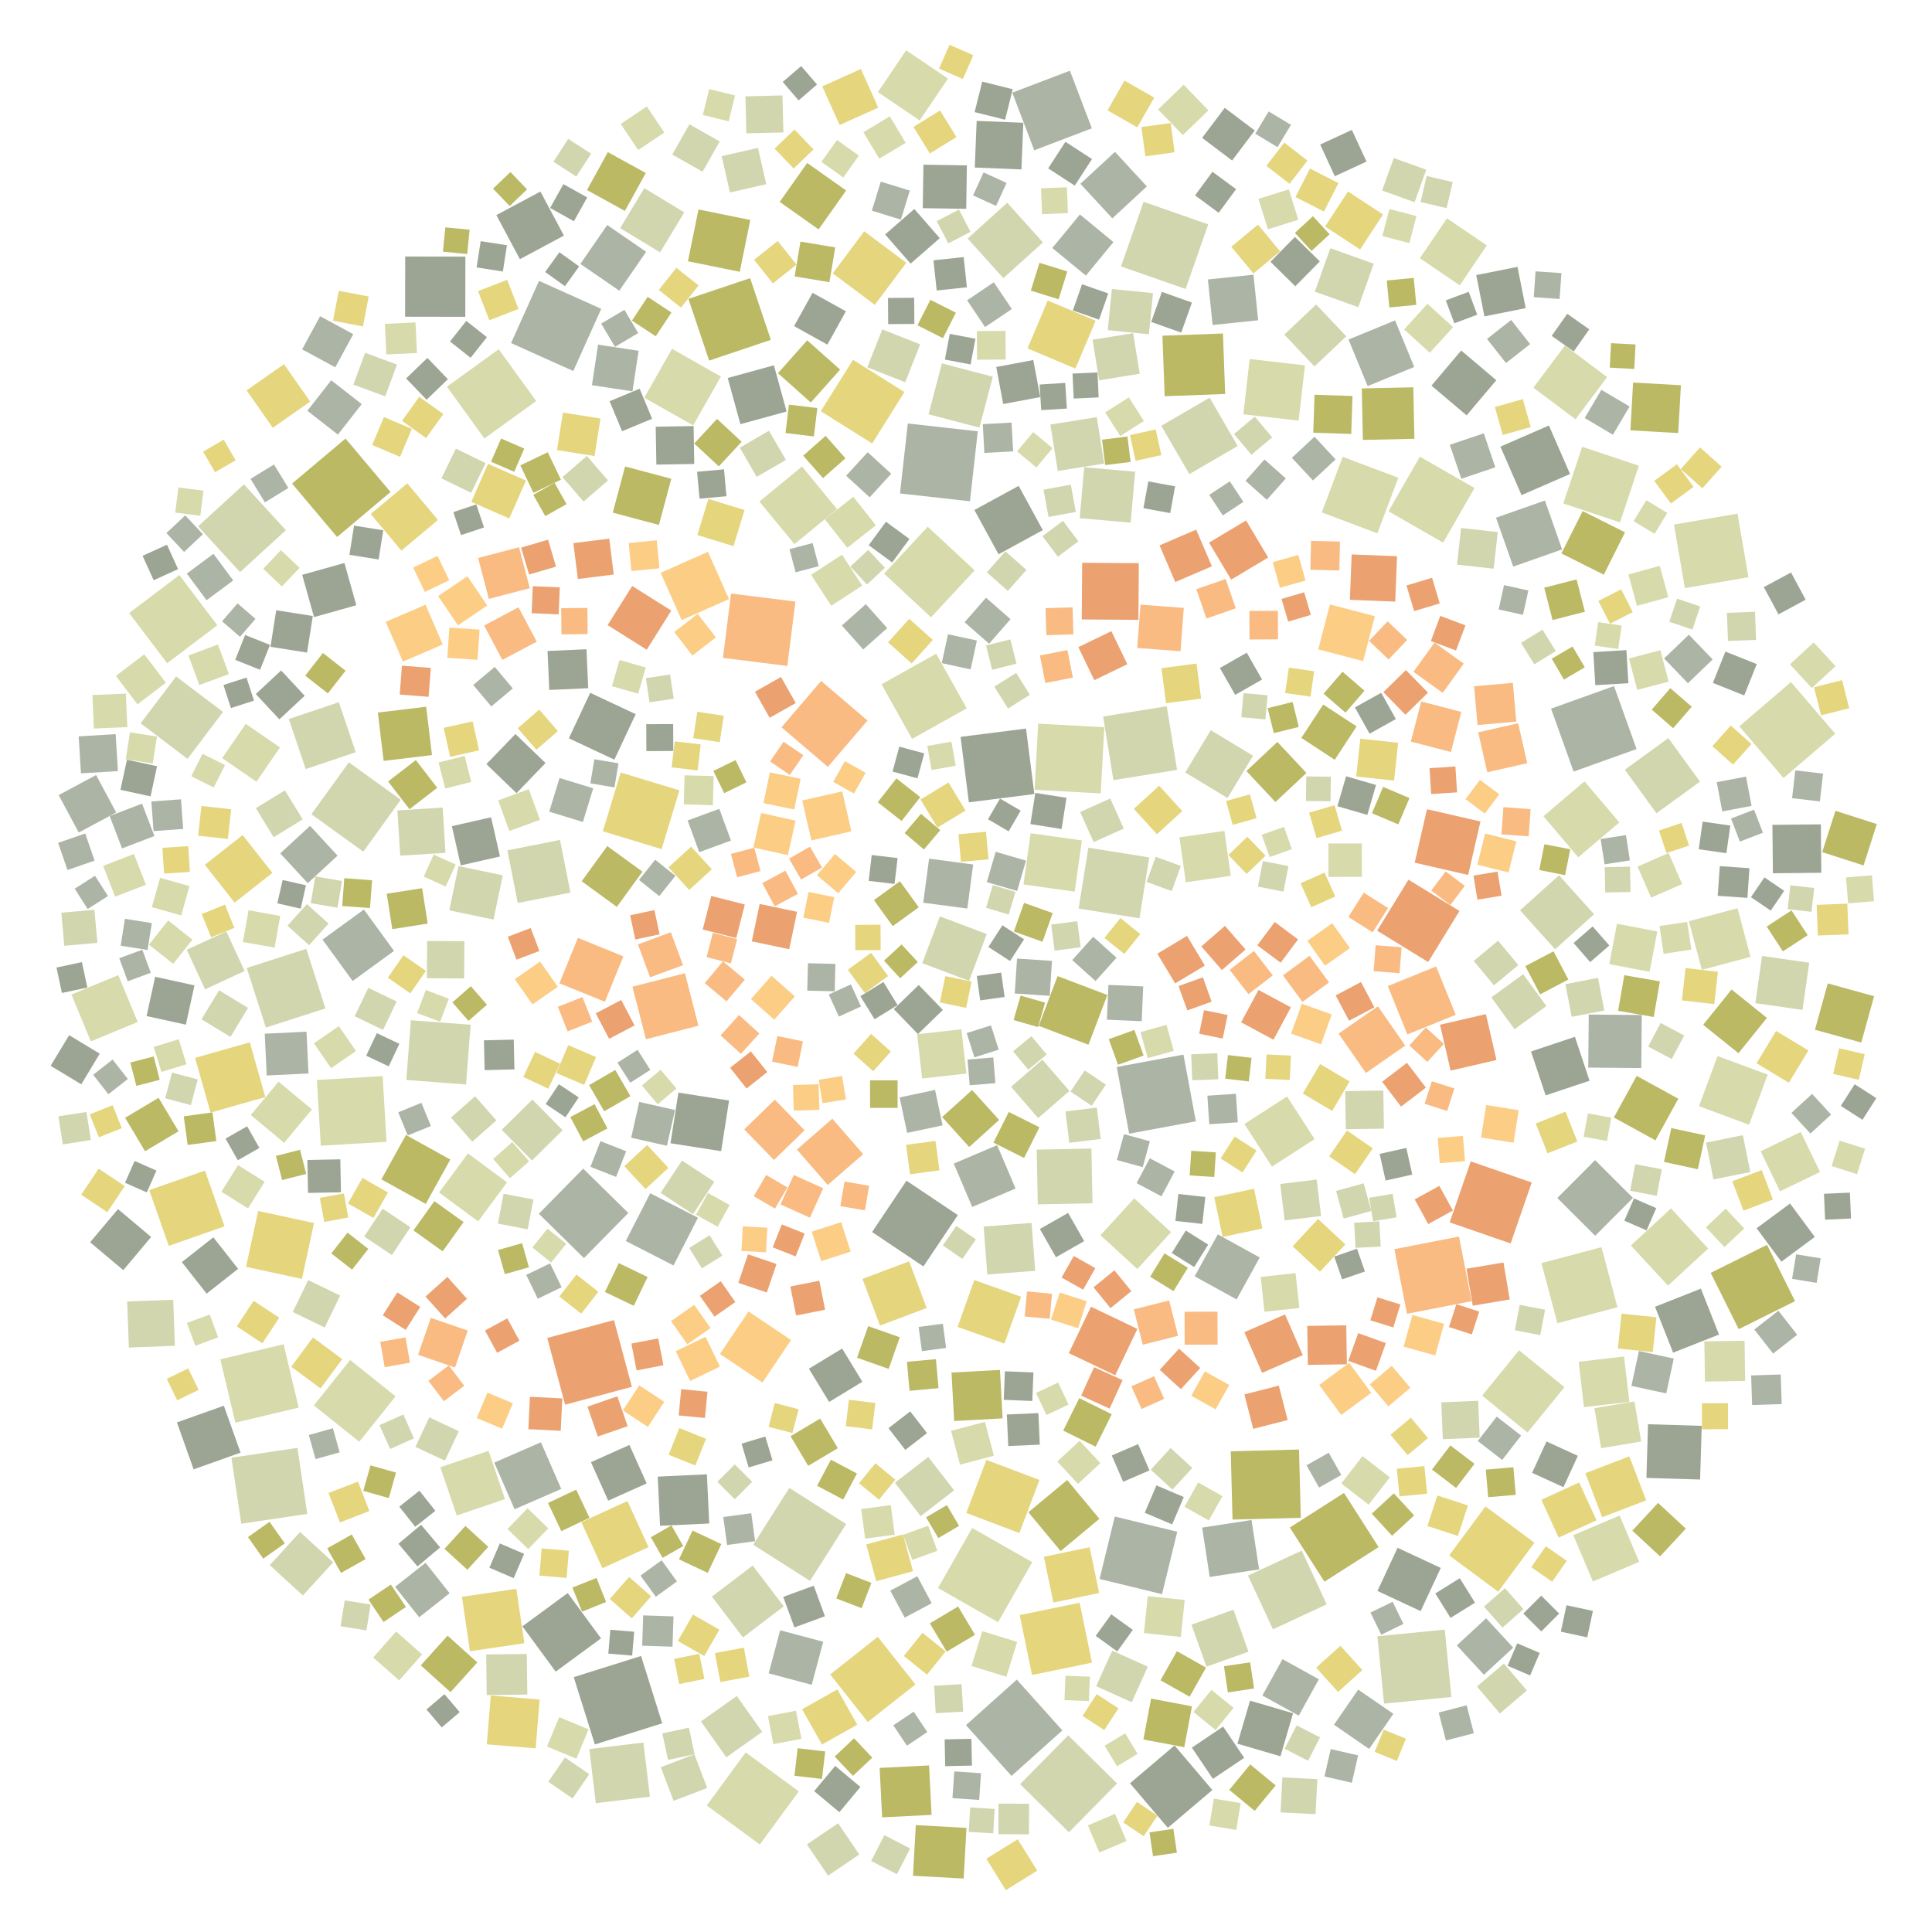 <?xml version="1.0" encoding="UTF-8" ?>
<svg width="927" height="927" viewBox="0 0 927 927" xmlns="http://www.w3.org/2000/svg" version="1.1">
<polygon points="360.921,711.012 352.548,719.361 344.198,710.988 352.571,702.638" fill="#D1D6AF" />
<polygon points="630.757,546.557 610.303,559.766 597.094,539.312 617.548,526.103" fill="#D7DAAA" />
<polygon points="166.759,591.446 176.726,599.237 168.935,609.204 158.968,601.413" fill="#BBB964" />
<polygon points="780.376,311.938 781.321,327.819 765.44,328.764 764.495,312.883" fill="#9CA594" />
<polygon points="728.87,647.872 750.636,665.58 732.928,687.345 711.163,669.637" fill="#D7DAAA" />
<polygon points="507.45,468.343 531.325,477.407 522.261,501.282 498.386,492.219" fill="#BBB964" />
<polygon points="501.561,327.723 498.96,314.506 512.176,311.905 514.778,325.121" fill="#F9BB82" />
<polygon points="759.164,214.375 786.358,223.443 777.289,250.637 750.095,241.568" fill="#D7DAAA" />
<polygon points="337.9,794.602 325.237,787.345 332.494,774.682 345.157,781.939" fill="#E5D57D" />
<polygon points="452.402,484.573 440.44,496.166 428.847,484.204 440.809,472.611" fill="#9CA594" />
<polygon points="651.679,639.663 664.969,644.439 660.193,657.729 646.903,652.953" fill="#EBA170" />
<polygon points="142.725,694.705 147.44,726.386 115.759,731.101 111.044,699.42" fill="#D1D6AF" />
<polygon points="158.849,512.54 150.619,500.592 162.568,492.363 170.797,504.311" fill="#D7DAAA" />
<polygon points="452.04,535.978 466.41,522.99 479.398,537.36 465.028,550.348" fill="#BBB964" />
<polygon points="464.976,470.618 442.509,462.147 450.981,439.68 473.448,448.151" fill="#D1D6AF" />
<polygon points="239.295,167.583 257.256,192.415 232.423,210.376 214.462,185.544" fill="#D7DAAA" />
<polygon points="239.037,384.034 253.728,378.685 259.077,393.376 244.386,398.725" fill="#D7DAAA" />
<polygon points="739.513,782.812 730.905,774.205 739.512,765.597 748.12,774.204" fill="#9CA594" />
<polygon points="847.839,597.291 861.289,624.313 834.267,637.762 820.817,610.741" fill="#BBB964" />
<polygon points="424.147,460.952 432.577,453.163 440.365,461.593 431.936,469.382" fill="#BBB964" />
<polygon points="46.72,452.385 30.84,453.811 29.415,437.931 45.295,436.506" fill="#D1D6AF" />
<polygon points="123.865,581.036 150.674,586.835 144.875,613.644 118.066,607.845" fill="#E5D57D" />
<polygon points="459.581,583.02 443.067,607.659 418.428,591.146 434.942,566.506" fill="#9CA594" />
<polygon points="291.35,107.96 310.016,120.826 297.15,139.492 278.484,126.626" fill="#ACB4A5" />
<polygon points="308.264,418.238 295.98,435.13 279.088,422.846 291.372,405.954" fill="#BBB964" />
<polygon points="108.593,446.932 117.371,465.916 98.387,474.695 89.608,455.71" fill="#D1D6AF" />
<polygon points="491.36,433.212 505.106,438.115 500.202,451.862 486.456,446.958" fill="#BBB964" />
<polygon points="747.252,634.884 739.601,606.065 768.42,598.415 776.07,627.233" fill="#D7DAAA" />
<polygon points="67.468,347.062 84.508,324.562 107.008,341.601 89.969,364.102" fill="#D1D6AF" />
<polygon points="58.457,541.298 47.458,545.689 43.067,534.69 54.066,530.299" fill="#E5D57D" />
<polygon points="839.91,459.132 816.576,465.345 810.363,442.011 833.697,435.798" fill="#D7DAAA" />
<polygon points="736.254,740.21 718.847,763.717 695.34,746.31 712.747,722.803" fill="#E5D57D" />
<polygon points="696.409,814.242 664.082,817.434 660.89,785.107 693.217,781.915" fill="#D1D6AF" />
<polygon points="389.033,193.128 373.254,179.066 387.316,163.287 403.095,177.349" fill="#BBB964" />
<polygon points="496.288,380.988 464.878,384.965 460.902,353.556 492.311,349.579" fill="#9CA594" />
<polygon points="413.054,33.101 421.403,51.636 402.869,59.986 394.519,41.451" fill="#E5D57D" />
<polygon points="147.676,423.764 134.47,409.468 148.766,396.262 161.972,410.558" fill="#ACB4A5" />
<polygon points="596.577,198.791 599.606,172.268 626.13,175.297 623.1,201.821" fill="#D7DAAA" />
<polygon points="299.824,101.211 281.63,91.18 291.661,72.987 309.855,83.018" fill="#BBB964" />
<polygon points="595.498,490.517 603.854,474.99 619.381,483.346 611.025,498.873" fill="#EBA170" />
<polygon points="855.778,373.304 834.532,348.51 859.327,327.264 880.573,352.058" fill="#D7DAAA" />
<polygon points="322.434,167.373 345.883,180.666 332.59,204.115 309.141,190.822" fill="#D7DAAA" />
<polygon points="678.65,210.549 653.932,211.08 653.402,186.362 678.12,185.832" fill="#BBB964" />
<polygon points="511.722,382.804 509.356,397.772 494.388,395.406 496.754,380.439" fill="#9CA594" />
<polygon points="424.204,275.259 445.133,252.744 467.649,273.673 446.72,296.188" fill="#D7DAAA" />
<polygon points="582.611,574.402 601.696,570.379 605.719,589.464 586.634,593.487" fill="#E5D57D" />
<polygon points="301.474,582.005 280.192,603.651 258.546,582.369 279.828,560.723" fill="#ACB4A5" />
<polygon points="551.411,411.407 546.731,440.606 517.533,435.926 522.212,406.728" fill="#D1D6AF" />
<polygon points="440.061,496.247 461.296,493.858 463.685,515.093 442.45,517.482" fill="#D7DAAA" />
<polygon points="573.78,538.019 541.776,543.955 535.841,511.951 567.845,506.015" fill="#ACB4A5" />
<polygon points="872.244,448.886 871.657,434.171 886.372,433.583 886.96,448.299" fill="#E5D57D" />
<polygon points="584.735,102.103 573.408,93.746 581.765,82.419 593.092,90.776" fill="#9CA594" />
<polygon points="457.821,681.83 456.542,658.577 479.795,657.299 481.074,680.552" fill="#BBB964" />
<polygon points="297.809,370.664 326.003,379.224 317.443,407.418 289.249,398.857" fill="#E5D57D" />
<polygon points="653.019,471.192 659.438,483.335 647.295,489.754 640.876,477.611" fill="#EBA170" />
<polygon points="344.051,200.988 355.86,211.962 344.886,223.772 333.077,212.798" fill="#BBB964" />
<polygon points="185.465,547.855 153.934,549.733 152.057,518.202 183.587,516.325" fill="#D7DAAA" />
<polygon points="353.27,450.085 337.175,445.988 341.271,429.893 357.366,433.99" fill="#EBA170" />
<polygon points="795.194,446.936 791.501,466.274 772.163,462.581 775.856,443.243" fill="#D7DAAA" />
<polygon points="214.762,784.804 229.024,797.668 216.16,811.931 201.897,799.066" fill="#BBB964" />
<polygon points="408.498,398.896 389.309,403.268 384.937,384.08 404.125,379.707" fill="#FCCD84" />
<polygon points="248.442,433.269 243.439,408.015 268.693,403.012 273.696,428.267" fill="#D1D6AF" />
<polygon points="355.797,692.684 367.219,689.263 370.64,700.684 359.219,704.106" fill="#9CA594" />
<polygon points="443.307,407.592 434.043,399.743 441.892,390.479 451.157,398.328" fill="#BBB964" />
<polygon points="497.419,551.619 523.671,551.092 524.198,577.344 497.946,577.871" fill="#D1D6AF" />
<polygon points="336.316,825.953 353.535,813.768 365.72,830.987 348.502,843.172" fill="#D1D6AF" />
<polygon points="507.707,663.344 512.707,673.939 502.111,678.94 497.111,668.344" fill="#D7DAAA" />
<polygon points="498.116,536.468 485.117,521.442 500.143,508.443 513.142,523.47" fill="#D1D6AF" />
<polygon points="392.053,712.878 398.689,700.377 411.19,707.012 404.555,719.514" fill="#BBB964" />
<polygon points="647.684,287.799 648.544,266.029 670.313,266.889 669.453,288.659" fill="#EBA170" />
<polygon points="169.204,470.701 154.756,450.85 174.608,436.402 189.055,456.254" fill="#ACB4A5" />
<polygon points="431.829,236.762 435.583,203.198 469.148,206.952 465.394,240.516" fill="#ACB4A5" />
<polygon points="461.076,413.524 459.869,400.304 473.089,399.097 474.296,412.318" fill="#E5D57D" />
<polygon points="417.976,457.169 426.107,468.345 414.931,476.476 406.8,465.3" fill="#E5D57D" />
<polygon points="694.378,533.066 683.553,529.622 686.997,518.798 697.822,522.241" fill="#F9BB82" />
<polygon points="637.409,404.723 653.416,404.701 653.438,420.707 637.432,420.73" fill="#D7DAAA" />
<polygon points="678.202,322.34 688.305,308.321 702.323,318.424 692.221,332.442" fill="#F9BB82" />
<polygon points="387.34,475.324 387.662,462.163 400.822,462.485 400.501,475.646" fill="#ACB4A5" />
<polygon points="58.568,407.076 52.619,391.551 68.144,385.602 74.093,401.127" fill="#ACB4A5" />
<polygon points="258.627,134.768 288.476,148.175 275.069,178.024 245.221,164.617" fill="#ACB4A5" />
<polygon points="349.816,528.043 346.022,552.35 321.715,548.557 325.509,524.25" fill="#9CA594" />
<polygon points="710.612,545.805 713.095,530.211 728.689,532.695 726.206,548.289" fill="#FCCD84" />
<polygon points="57.904,453.766 59.951,440.867 72.85,442.915 70.803,455.814" fill="#ACB4A5" />
<polygon points="341.579,766.085 361.15,751.176 376.059,770.747 356.488,785.656" fill="#D1D6AF" />
<polygon points="529.878,348.948 528.143,380.693 496.397,378.958 498.133,347.212" fill="#D7DAAA" />
<polygon points="858.322,519.53 842.816,510.155 852.191,494.649 867.697,504.024" fill="#E5D57D" />
<polygon points="808.426,282.187 803.195,251.689 833.693,246.459 838.924,276.957" fill="#D7DAAA" />
<polygon points="650.172,563.376 637.764,554.851 646.289,542.442 658.697,550.968" fill="#E5D57D" />
<polygon points="468.674,468.289 480.388,466.65 482.027,478.365 470.313,480.004" fill="#9CA594" />
<polygon points="634.895,338.04 650.914,348.536 640.418,364.554 624.399,354.058" fill="#BBB964" />
<polygon points="508.904,744.221 493.425,725.611 512.035,710.132 527.514,728.742" fill="#BBB964" />
<polygon points="481.941,644.673 459.465,636.655 467.483,614.179 489.959,622.197" fill="#E5D57D" />
<polygon points="656.223,185.254 647.036,162.918 669.372,153.731 678.559,176.067" fill="#ACB4A5" />
<polygon points="502.718,144.182 525.699,153.878 516.003,176.859 493.022,167.163" fill="#E5D57D" />
<polygon points="386.108,591.852 381.759,602.849 370.762,598.5 375.111,587.503" fill="#EBA170" />
<polygon points="202.531,793.811 191.54,806.28 179.07,795.289 190.061,782.82" fill="#D7DAAA" />
<polygon points="436.22,605.208 444.639,627.603 422.244,636.022 413.825,613.627" fill="#E5D57D" />
<polygon points="163.216,621.632 155.788,636.951 140.469,629.522 147.897,614.203" fill="#D1D6AF" />
<polygon points="338.527,641.422 345.432,655.708 331.146,662.613 324.241,648.327" fill="#FCCD84" />
<polygon points="450.074,761.964 466.464,733.156 495.272,749.547 478.882,778.354" fill="#D7DAAA" />
<polygon points="546.425,270.221 546.234,297.409 519.047,297.218 519.237,270.031" fill="#EBA170" />
<polygon points="533.664,791.993 550.726,799.7 543.019,816.761 525.958,809.054" fill="#D1D6AF" />
<polygon points="579.721,597.181 572.986,607.941 562.226,601.206 568.961,590.446" fill="#9CA594" />
<polygon points="449.178,313.67 463.844,339.875 437.639,354.54 422.974,328.335" fill="#D7DAAA" />
<polygon points="277.267,277.82 275.11,260.6 292.33,258.443 294.487,275.662" fill="#EBA170" />
<polygon points="348.564,238.097 335.651,239.278 334.47,226.365 347.383,225.184" fill="#9CA594" />
<polygon points="382.738,511.927 370.449,509.404 372.972,497.116 385.261,499.639" fill="#F9BB82" />
<polygon points="157.314,332.702 146.434,324.2 154.935,313.32 165.815,321.821" fill="#BBB964" />
<polygon points="204.278,577.656 182.989,565.869 194.776,544.58 216.065,556.368" fill="#BBB964" />
<polygon points="464.139,435.937 442.995,433.138 445.794,411.994 466.938,414.793" fill="#ACB4A5" />
<polygon points="776.385,485.001 779.351,467.908 796.445,470.874 793.478,487.968" fill="#BBB964" />
<polygon points="534.898,727.649 564.856,734.953 557.552,764.91 527.595,757.607" fill="#ACB4A5" />
<polygon points="675.805,422.08 700.29,437.111 685.258,461.595 660.774,446.564" fill="#EBA170" />
<polygon points="398.849,290.654 389.187,275.827 404.015,266.165 413.676,280.993" fill="#D7DAAA" />
<polygon points="535.973,855.721 512.891,879.15 489.462,856.068 512.545,832.639" fill="#D1D6AF" />
<polygon points="498.756,710.117 489.103,735.582 463.638,725.929 473.291,700.464" fill="#E5D57D" />
<polygon points="619.411,506.489 618.844,518.195 607.138,517.629 607.704,505.922" fill="#E5D57D" />
<polygon points="593.857,214.009 570.671,227.484 557.196,204.299 580.381,190.824" fill="#D1D6AF" />
<polygon points="149.418,390.675 167.387,365.772 192.29,383.741 174.321,408.644" fill="#D1D6AF" />
<polygon points="74.452,468.671 93.307,472.793 89.185,491.648 70.33,487.526" fill="#9CA594" />
<polygon points="521.011,132.239 504.911,119.001 518.148,102.901 534.248,116.139" fill="#ACB4A5" />
<polygon points="496.243,72.107 485.706,44.458 513.355,33.921 523.892,61.57" fill="#ACB4A5" />
<polygon points="695.912,693.53 707.494,702.365 698.66,713.947 687.078,705.112" fill="#BBB964" />
<polygon points="283.188,332.419 305.021,342.663 294.777,364.496 272.944,354.252" fill="#9CA594" />
<polygon points="717.81,248.401 741.27,240.154 749.516,263.614 726.056,271.861" fill="#ACB4A5" />
<polygon points="597.057,639.206 616.574,630.694 625.085,650.211 605.568,658.722" fill="#EBA170" />
<polygon points="215.574,436.788 220.007,415.562 241.232,419.995 236.8,441.22" fill="#D1D6AF" />
<polygon points="443.069,79.031 463.921,79.338 463.614,100.191 442.761,99.883" fill="#9CA594" />
<polygon points="768.363,187.044 781.906,195.043 773.906,208.586 760.363,200.587" fill="#ACB4A5" />
<polygon points="222.815,451.609 222.702,469.487 204.824,469.374 204.937,451.495" fill="#D1D6AF" />
<polygon points="666.864,708.831 656.708,721.953 643.586,711.797 653.742,698.675" fill="#D7DAAA" />
<polygon points="303.443,473.438 328.643,466.957 335.124,492.158 309.923,498.638" fill="#F9BB82" />
<polygon points="401.264,766.96 405.947,754.804 418.103,759.486 413.42,771.642" fill="#BBB964" />
<polygon points="177.776,703.103 190.012,706.557 186.558,718.792 174.322,715.338" fill="#BBB964" />
<polygon points="112.935,682.609 105.701,652.227 136.082,644.993 143.316,675.374" fill="#D7DAAA" />
<polygon points="615.363,796.084 632.81,805.739 623.155,823.186 605.708,813.531" fill="#ACB4A5" />
<polygon points="427.43,504.527 418.984,513.988 409.523,505.543 417.968,496.081" fill="#E5D57D" />
<polygon points="819.596,599.048 800.341,616.866 782.524,597.611 801.778,579.794" fill="#D7DAAA" />
<polygon points="129.553,309.426 124.798,321.373 112.852,316.618 117.607,304.671" fill="#9CA594" />
<polygon points="742.025,691.636 757.07,698.533 750.173,713.578 735.128,706.681" fill="#9CA594" />
<polygon points="478.425,549.458 487.282,570.261 466.479,579.119 457.622,558.316" fill="#ACB4A5" />
<polygon points="713.607,370.549 709.256,351.377 728.428,347.026 732.778,366.198" fill="#F9BB82" />
<polygon points="200.605,650.048 206.71,632.324 224.433,638.429 218.328,656.152" fill="#F9BB82" />
<polygon points="518.524,454.51 506.01,456.135 504.385,443.621 516.899,441.996" fill="#D1D6AF" />
<polygon points="198.369,590.357 208.417,576.328 222.446,586.376 212.398,600.405" fill="#BBB964" />
<polygon points="684.687,388.274 710.341,394.164 704.451,419.819 678.796,413.928" fill="#EBA170" />
<polygon points="416.383,826.26 398.33,803.421 421.169,785.368 439.222,808.208" fill="#E5D57D" />
<polygon points="574.006,282.692 588.079,277.821 592.95,291.894 578.877,296.765" fill="#F9BB82" />
<polygon points="165.787,210.426 187.386,236.074 161.738,257.674 140.139,232.026" fill="#BBB964" />
<polygon points="255.429,527.593 269.961,542.289 255.265,556.821 240.733,542.125" fill="#D1D6AF" />
<polygon points="537.513,209.212 530.294,197.879 541.627,190.661 548.845,201.993" fill="#D7DAAA" />
<polygon points="633.378,833.614 627.613,844.833 616.394,839.068 622.159,827.849" fill="#D1D6AF" />
<polygon points="721.656,280.741 733.331,283.333 730.739,295.007 719.064,292.415" fill="#ACB4A5" />
<polygon points="546.084,692.894 551.532,705.527 538.899,710.976 533.451,698.343" fill="#9CA594" />
<polygon points="399.571,131.171 414.668,110.985 434.853,126.083 419.756,146.268" fill="#E5D57D" />
<polygon points="518.028,769.019 523.941,797.773 495.186,803.686 489.273,774.932" fill="#E5D57D" />
<polygon points="586.885,828.434 596.981,843.442 581.974,853.538 571.877,838.531" fill="#9CA594" />
<polygon points="610.788,781.769 598.806,755.98 624.595,743.998 636.577,769.787" fill="#D1D6AF" />
<polygon points="548.719,96.822 579.72,107.664 568.878,138.665 537.877,127.823" fill="#D1D6AF" />
<polygon points="112.573,433.1 98.285,414.968 116.417,400.681 130.705,418.813" fill="#E5D57D" />
<polygon points="660.241,376.634 656.071,391.01 641.695,386.84 645.865,372.463" fill="#9CA594" />
<polygon points="577.156,468.932 581.36,480.608 569.684,484.811 565.481,473.135" fill="#EBA170" />
<polygon points="354.6,487.033 364.342,495.893 355.482,505.635 345.739,496.775" fill="#F9BB82" />
<polygon points="734.599,504.504 755.667,497.482 762.689,518.551 741.621,525.572" fill="#9CA594" />
<polygon points="603.559,425.413 605.961,413.155 618.219,415.557 615.817,427.815" fill="#D1D6AF" />
<polygon points="520.215,224.183 544.662,226.344 542.501,250.79 518.055,248.63" fill="#D1D6AF" />
<polygon points="234.299,742.207 224.254,753.197 213.263,743.151 223.309,732.161" fill="#BBB964" />
<polygon points="692.438,260.372 666.225,245.324 681.273,219.111 707.485,234.159" fill="#D7DAAA" />
<polygon points="845.875,399.548 834.825,403.804 830.57,392.754 841.619,388.499" fill="#ACB4A5" />
<polygon points="842.078,293.535 842.597,307.023 829.109,307.541 828.59,294.053" fill="#D1D6AF" />
<polygon points="607.161,345.182 595.598,344.125 596.655,332.562 608.218,333.619" fill="#D1D6AF" />
<polygon points="781.788,672.632 760.02,675.184 757.468,653.415 779.236,650.864" fill="#D7DAAA" />
<polygon points="32.387,417.434 27.882,404.427 40.89,399.921 45.395,412.929" fill="#ACB4A5" />
<polygon points="381.731,393.771 378.038,410.327 361.482,406.634 365.175,390.078" fill="#FCCD84" />
<polygon points="591.842,772.354 599.035,792.508 578.881,799.701 571.688,779.547" fill="#D1D6AF" />
<polygon points="232.278,300.128 248.783,291.38 257.532,307.885 241.027,316.633" fill="#F9BB82" />
<polygon points="547.743,676.059 542.86,665.2 553.719,660.317 558.602,671.176" fill="#F9BB82" />
<polygon points="630.872,139.945 638.307,119.099 659.153,126.534 651.718,147.38" fill="#D1D6AF" />
<polygon points="836.541,580.888 831.193,566.772 845.309,561.423 850.657,575.539" fill="#E5D57D" />
<polygon points="623.443,627.592 606.719,629.413 604.898,612.689 621.622,610.868" fill="#D7DAAA" />
<polygon points="350.761,284.781 381.64,288.657 377.765,319.536 346.886,315.66" fill="#F9BB82" />
<polygon points="399.363,536.768 414.154,553.778 397.145,568.568 382.354,551.559" fill="#F9BB82" />
<polygon points="450.921,114.272 436.922,126.5 424.694,112.501 438.693,100.273" fill="#9CA594" />
<polygon points="765.39,592.937 747.222,574.812 765.348,556.644 783.515,574.77" fill="#ACB4A5" />
<polygon points="149.655,532.32 136.33,548.318 120.332,534.994 133.656,518.995" fill="#D7DAAA" />
<polygon points="691.299,752.312 681.639,773.034 660.918,763.373 670.578,742.652" fill="#9CA594" />
<polygon points="44.342,333.492 60.401,332.805 61.088,348.865 45.029,349.552" fill="#D7DAAA" />
<polygon points="246.912,724.157 237.155,701.778 259.534,692.021 269.291,714.4" fill="#ACB4A5" />
<polygon points="567.523,64.811 555.656,52.528 567.939,40.662 579.805,52.945" fill="#D7DAAA" />
<polygon points="628.564,80.871 642.227,87.861 635.236,101.524 621.574,94.534" fill="#E5D57D" />
<polygon points="271.149,673.987 262.579,641.966 294.601,633.396 303.171,665.418" fill="#EBA170" />
<polygon points="448.657,522.956 452.272,539.962 435.266,543.577 431.651,526.571" fill="#ACB4A5" />
<polygon points="89.638,275.206 102.421,265.724 111.903,278.507 99.119,287.989" fill="#ACB4A5" />
<polygon points="204.183,749.853 215.717,764.454 201.116,775.988 189.583,761.387" fill="#ACB4A5" />
<polygon points="71.609,571.041 98.355,561.673 107.724,588.419 80.978,597.787" fill="#E5D57D" />
<polygon points="676.252,116.652 663.269,113.28 666.642,100.297 679.624,103.67" fill="#D7DAAA" />
<polygon points="600.491,729.323 604.131,753.008 580.445,756.648 576.805,732.963" fill="#ACB4A5" />
<polygon points="476.878,698.474 460.641,702.775 456.34,686.538 472.576,682.237" fill="#D7DAAA" />
<polygon points="794.313,547.152 774.341,536.191 785.303,516.219 805.274,527.181" fill="#BBB964" />
<polygon points="732.056,147.856 712.245,151.795 708.306,131.984 728.117,128.046" fill="#9CA594" />
<polygon points="642.264,495.942 661.142,482.83 674.253,501.709 655.375,514.82" fill="#F9BB82" />
<polygon points="496.71,609.756 473.723,611.509 471.97,588.522 494.957,586.769" fill="#D1D6AF" />
<polygon points="397.221,367.972 374.978,348.96 393.989,326.717 416.233,345.728" fill="#F9BB82" />
<polygon points="484.781,306.782 487.713,318.438 476.057,321.371 473.124,309.714" fill="#D1D6AF" />
<polygon points="255.442,598.554 262.686,589.531 271.71,596.775 264.465,605.798" fill="#D7DAAA" />
<polygon points="412.166,711.691 420.036,702.106 429.621,709.976 421.751,719.561" fill="#E5D57D" />
<polygon points="498.748,126.096 512.099,130.253 507.942,143.604 494.59,139.447" fill="#BBB964" />
<polygon points="117.044,232.4 137.167,254.393 115.174,274.515 95.051,252.523" fill="#D1D6AF" />
<polygon points="445.79,847.073 446.985,870.799 423.259,871.994 422.064,848.268" fill="#BBB964" />
<polygon points="283.609,73.737 276.511,84.712 265.537,77.614 272.634,66.639" fill="#D1D6AF" />
<polygon points="384.817,223.84 401.619,244.28 381.179,261.082 364.377,240.642" fill="#D7DAAA" />
<polygon points="66.064,490.371 43.569,499.672 34.268,477.177 56.763,467.876" fill="#D7DAAA" />
<polygon points="89.676,634.769 100.627,630.727 104.669,641.677 93.718,645.719" fill="#D7DAAA" />
<polygon points="223.305,123.131 223.252,152.014 194.369,151.961 194.422,123.078" fill="#9CA594" />
<polygon points="601.229,362.615 588.97,382.901 568.684,370.642 580.943,350.356" fill="#D1D6AF" />
<polygon points="669.037,599.361 700.05,593.319 706.092,624.331 675.08,630.373" fill="#F9BB82" />
<polygon points="633.339,610.19 620.222,597.993 632.419,584.876 645.536,597.073" fill="#E5D57D" />
<polygon points="464.274,114.446 483.287,97.303 500.429,116.316 481.416,133.459" fill="#D1D6AF" />
<polygon points="478.004,176.088 495.78,172.739 499.129,190.516 481.352,193.865" fill="#9CA594" />
<polygon points="234.146,222.576 252.352,230.576 244.352,248.782 226.146,240.782" fill="#E5D57D" />
<polygon points="387.306,78.195 405.986,91.396 392.785,110.076 374.105,96.875" fill="#BBB964" />
<polygon points="523.958,76.312 515.675,89.064 502.924,80.781 511.206,68.029" fill="#9CA594" />
<polygon points="488.037,427.497 473.489,423.246 477.74,408.698 492.288,412.949" fill="#ACB4A5" />
<polygon points="169.565,184.558 175.186,169.279 190.465,174.899 184.845,190.179" fill="#D1D6AF" />
<polygon points="592.995,524.815 593.912,538.495 580.232,539.412 579.315,525.732" fill="#ACB4A5" />
<polygon points="764.3,758.81 754.888,736.597 777.101,727.185 786.513,749.398" fill="#D7DAAA" />
<polygon points="838.422,430.815 824.185,429.818 825.183,415.58 839.42,416.578" fill="#9CA594" />
<polygon points="710.108,374.191 719.367,381.127 712.431,390.386 703.172,383.45" fill="#FCCD84" />
<polygon points="433.346,736.441 445.37,732.065 449.746,744.09 437.722,748.465" fill="#D7DAAA" />
<polygon points="360.731,451.676 364.501,433.728 382.45,437.498 378.68,455.446" fill="#EBA170" />
<polygon points="332.647,354.185 334.571,341.5 347.255,343.424 345.332,356.108" fill="#E5D57D" />
<polygon points="856.082,427.434 849.627,436.931 840.13,430.476 846.585,420.979" fill="#9CA594" />
<polygon points="567.276,389.173 555.115,400.272 544.016,388.11 556.178,377.012" fill="#E5D57D" />
<polygon points="847.784,488.401 834.155,505.356 817.199,491.727 830.828,474.771" fill="#BBB964" />
<polygon points="334.899,584.268 323.163,607.18 300.251,595.445 311.987,572.533" fill="#ACB4A5" />
<polygon points="635.501,852.382 638.497,839.24 651.64,842.237 648.643,855.379" fill="#ACB4A5" />
<polygon points="619.864,407.434 609.184,411.215 605.403,400.535 616.083,396.754" fill="#D7DAAA" />
<polygon points="621.514,137.361 609.574,125.612 621.323,113.672 633.263,125.421" fill="#9CA594" />
<polygon points="193.518,678.696 198.626,690.13 187.193,695.238 182.084,683.805" fill="#D1D6AF" />
<polygon points="430.114,373.494 441.561,382.469 432.586,393.916 421.139,384.941" fill="#BBB964" />
<polygon points="315.571,529.846 307.997,520.854 316.989,513.28 324.563,522.272" fill="#D7DAAA" />
<polygon points="389.486,590.965 403.612,586.415 408.162,600.54 394.037,605.091" fill="#FCCD84" />
<polygon points="667.183,688.432 676.955,680.238 685.149,690.01 675.377,698.204" fill="#E5D57D" />
<polygon points="295.211,513.378 302.489,525.94 289.927,533.219 282.648,520.656" fill="#BBB964" />
<polygon points="417.455,518.363 430.673,518.349 430.687,531.567 417.47,531.581" fill="#BBB964" />
<polygon points="670.93,229.24 660.881,255.903 634.218,245.854 644.267,219.191" fill="#D7DAAA" />
<polygon points="467.527,244.702 488.773,233.123 500.352,254.37 479.106,265.949" fill="#9CA594" />
<polygon points="340.292,730.996 316.693,732.1 315.589,708.501 339.188,707.397" fill="#9CA594" />
<polygon points="859.359,274.683 866.387,287.743 853.327,294.771 846.299,281.711" fill="#9CA594" />
<polygon points="365.737,423.74 376.87,417.756 382.854,428.889 371.721,434.873" fill="#F9BB82" />
<polygon points="387.781,703.325 379.32,689.111 393.535,680.65 401.995,694.865" fill="#BBB964" />
<polygon points="529.805,222.42 507.542,225.979 503.983,203.716 526.246,200.158" fill="#D1D6AF" />
<polygon points="325.641,679.143 326.857,666.55 339.451,667.766 338.234,680.36" fill="#EBA170" />
<polygon points="150.594,674.333 168.021,652.55 189.804,669.976 172.378,691.759" fill="#D7DAAA" />
<polygon points="768.746,727.975 760.664,706.863 781.776,698.781 789.858,719.893" fill="#E5D57D" />
<polygon points="836.908,333.691 821.863,327.68 827.874,312.635 842.919,318.646" fill="#9CA594" />
<polygon points="477.6,519.71 465.267,520.725 464.252,508.391 476.585,507.376" fill="#ACB4A5" />
<polygon points="318.737,63.601 306.222,71.992 297.831,59.476 310.346,51.086" fill="#D7DAAA" />
<polygon points="346.107,740.875 339.602,754.691 325.786,748.186 332.291,734.371" fill="#BBB964" />
<polygon points="622.955,266.27 626.417,278.551 614.136,282.014 610.674,269.733" fill="#FCCD84" />
<polygon points="307.594,794.56 317.736,826.871 285.424,837.013 275.282,804.702" fill="#9CA594" />
<polygon points="743.194,204.159 753.332,227.435 730.056,237.574 719.917,214.298" fill="#9CA594" />
<polygon points="449.066,652.15 450.326,666.064 436.411,667.324 435.152,653.409" fill="#BBB964" />
<polygon points="463.843,495.692 475.488,492 479.181,503.645 467.535,507.338" fill="#ACB4A5" />
<polygon points="612.911,355.996 626.856,370.881 611.971,384.826 598.026,369.942" fill="#BBB964" />
<polygon points="192.034,410.559 190.681,388.853 212.388,387.5 213.741,409.207" fill="#D1D6AF" />
<polygon points="868.665,543.892 859.558,533.975 869.476,524.868 878.582,534.786" fill="#ACB4A5" />
<polygon points="582.627,564.747 570.813,563.984 571.576,552.17 583.39,552.933" fill="#BBB964" />
<polygon points="90.054,549.394 88.157,535.631 101.92,533.733 103.817,547.497" fill="#BBB964" />
<polygon points="880.682,389.028 900.527,395.398 894.157,415.243 874.312,408.873" fill="#BBB964" />
<polygon points="717.958,182.432 703.704,199.297 686.839,185.043 701.092,168.178" fill="#9CA594" />
<polygon points="155.559,586.287 153.452,574.737 165.001,572.63 167.108,584.18" fill="#E5D57D" />
<polygon points="327.071,297.528 316.997,274.834 339.691,264.76 349.765,287.454" fill="#FCCD84" />
<polygon points="393.817,197.309 409.293,172.644 433.958,188.119 418.483,212.784" fill="#E5D57D" />
<polygon points="542.184,855.641 563.561,837.494 581.708,858.872 560.331,877.019" fill="#9CA594" />
<polygon points="674.583,834.252 670.245,844.926 659.571,840.587 663.91,829.914" fill="#E5D57D" />
<polygon points="558.815,190.107 557.753,161.069 586.792,160.007 587.853,189.045" fill="#BBB964" />
<polygon points="204.438,210.21 192.894,201.93 201.174,190.387 212.718,198.667" fill="#E5D57D" />
<polygon points="528.128,546.481 513.085,548.345 511.221,533.303 526.263,531.438" fill="#D1D6AF" />
<polygon points="371.774,527.624 386.054,542.305 371.373,556.585 357.093,541.904" fill="#F9BB82" />
<polygon points="127.097,241.021 120.212,229.764 131.469,222.879 138.354,234.136" fill="#ACB4A5" />
<polygon points="837.347,662.606 818.06,662.893 817.772,643.606 837.059,643.319" fill="#D7DAAA" />
<polygon points="395.891,628.428 381.971,631.187 379.212,617.267 393.133,614.508" fill="#EBA170" />
<polygon points="870.841,494.087 876.983,471.854 899.215,477.996 893.073,500.228" fill="#BBB964" />
<polygon points="584.314,592.267 604.438,603.366 593.339,623.49 573.215,612.391" fill="#ACB4A5" />
<polygon points="735.743,186.007 750.9,165.795 771.111,180.952 755.954,201.163" fill="#D7DAAA" />
<polygon points="488.01,216.59 495.729,207.313 505.006,215.031 497.287,224.309" fill="#D7DAAA" />
<polygon points="789.974,709.123 790.747,683.366 816.504,684.139 815.731,709.896" fill="#9CA594" />
<polygon points="630.556,322.096 628.8,334.268 616.627,332.511 618.384,320.339" fill="#E5D57D" />
<polygon points="574.114,318.38 576.322,335.212 559.491,337.42 557.282,320.589" fill="#E5D57D" />
<polygon points="289.05,752.454 278.939,730.346 301.047,720.235 311.158,742.343" fill="#E5D57D" />
<polygon points="818.577,548.246 836.242,544.674 839.814,562.339 822.149,565.911" fill="#D1D6AF" />
<polygon points="450.759,561.545 436.64,563.45 434.735,549.331 448.854,547.426" fill="#E5D57D" />
<polygon points="207.274,362.305 184.075,365.092 181.288,341.893 204.487,339.106" fill="#BBB964" />
<polygon points="165.266,270.122 170.961,290.401 150.681,296.096 144.987,275.816" fill="#9CA594" />
<polygon points="433.666,794.555 442.624,783.431 453.748,792.389 444.79,803.513" fill="#E5D57D" />
<polygon points="729.346,436.786 748.034,419.966 764.854,438.654 746.166,455.474" fill="#D1D6AF" />
<polygon points="268.478,373.297 284.63,378.24 279.687,394.393 263.534,389.449" fill="#ACB4A5" />
<polygon points="188.224,445.813 185.564,428.82 202.557,426.16 205.217,443.153" fill="#BBB964" />
<polygon points="272.41,764.355 288.38,786.108 266.626,802.079 250.656,780.325" fill="#9CA594" />
<polygon points="365.824,663.374 345.429,649.638 359.165,629.243 379.56,642.979" fill="#FCCD84" />
<polygon points="358.128,63.983 357.674,46.235 375.422,45.781 375.876,63.529" fill="#D1D6AF" />
<polygon points="753.42,407.513 750.959,419.915 738.557,417.454 741.018,405.052" fill="#BBB964" />
<polygon points="466.094,834.313 466.363,847.157 453.519,847.427 453.249,834.582" fill="#9CA594" />
<polygon points="259.118,461.343 267.613,473.464 255.492,481.959 246.997,469.838" fill="#FCCD84" />
<polygon points="455.116,375.47 463.269,388.922 449.816,397.075 441.663,383.622" fill="#E5D57D" />
<polygon points="383.272,859.531 364.577,885.006 339.102,866.31 357.798,840.836" fill="#D7DAAA" />
<polygon points="353.69,420.937 350.696,409.725 361.908,406.731 364.902,417.943" fill="#F9BB82" />
<polygon points="524.69,617.663 534.696,609.513 542.846,619.518 532.84,627.668" fill="#EBA170" />
<polygon points="491.005,58.905 490.099,81.294 467.711,80.388 468.617,58" fill="#9CA594" />
<polygon points="488.328,882.501 497.672,897.579 482.594,906.923 473.25,891.845" fill="#E5D57D" />
<polygon points="394.889,229.412 385.373,218.641 396.144,209.125 405.66,219.896" fill="#BBB964" />
<polygon points="404.076,647.036 413.769,662.986 397.819,672.679 388.126,656.728" fill="#9CA594" />
<polygon points="409.782,834.061 418.536,843.343 409.253,852.097 400.5,842.815" fill="#BBB964" />
<polygon points="548.305,560.009 535.895,556.598 539.307,544.188 551.717,547.599" fill="#ACB4A5" />
<polygon points="514.467,460.66 524.533,449.472 535.721,459.537 525.655,470.725" fill="#ACB4A5" />
<polygon points="445.533,198.769 451.944,174.363 476.35,180.775 469.939,205.18" fill="#D1D6AF" />
<polygon points="783.841,250.076 789.926,240.027 799.976,246.112 793.891,256.161" fill="#D7DAAA" />
<polygon points="760.256,374.912 776.976,394.616 757.272,411.335 740.553,391.632" fill="#D7DAAA" />
<polygon points="724.829,596.625 695.58,586.508 705.697,557.259 734.945,567.376" fill="#EBA170" />
<polygon points="409.733,380.752 399.788,375.161 405.379,365.217 415.324,370.808" fill="#FCCD84" />
<polygon points="810.337,304.526 821.764,316.403 809.887,327.83 798.46,315.953" fill="#ACB4A5" />
<polygon points="61.988,294.147 86.058,275.942 104.264,300.012 80.193,318.217" fill="#D7DAAA" />
<polygon points="755.046,370.22 744.222,340.019 774.423,329.195 785.247,359.396" fill="#ACB4A5" />
<polygon points="633.43,510.549 647.563,518.897 639.215,533.029 625.082,524.682" fill="#E5D57D" />
<polygon points="212.421,309.229 193.327,317.47 185.086,298.376 204.18,290.135" fill="#FCCD84" />
<polygon points="643.915,398.562 631.707,402.139 628.13,389.931 640.338,386.354" fill="#E5D57D" />
<polygon points="438.067,900.019 439.408,875.699 463.729,877.04 462.388,901.36" fill="#BBB964" />
<polygon points="330.315,143.408 359.923,133.46 369.871,163.068 340.263,173.016" fill="#BBB964" />
<polygon points="665.876,473.135 689.069,463.73 698.475,486.923 675.281,496.329" fill="#F9BB82" />
<polygon points="119.854,500.122 127.299,526.39 101.031,533.835 93.586,507.567" fill="#E5D57D" />
<polygon points="169.885,252.195 183.9,254.434 181.661,268.449 167.646,266.21" fill="#9CA594" />
<polygon points="102.361,593.692 114.255,608.806 99.141,620.7 87.247,605.586" fill="#9CA594" />
<polygon points="726.693,493.844 715.56,478.558 730.846,467.425 741.979,482.711" fill="#D1D6AF" />
<polygon points="234.559,287.368 229.407,267.726 249.048,262.574 254.2,282.216" fill="#F9BB82" />
<polygon points="375.968,355.889 385.443,362.36 378.972,371.835 369.497,365.364" fill="#F9BB82" />
<polygon points="354.953,130.414 330.085,125.366 335.133,100.497 360.001,105.545" fill="#BBB964" />
<polygon points="306.721,528.723 323.889,532.6 320.012,549.768 302.844,545.891" fill="#ACB4A5" />
<polygon points="579.566,134.085 601.422,131.82 603.687,153.676 581.831,155.941" fill="#ACB4A5" />
<polygon points="540.517,883.341 527.496,888.856 521.981,875.835 535.002,870.32" fill="#D7DAAA" />
<polygon points="487.573,322.882 494.149,333.37 483.661,339.946 477.085,329.459" fill="#D1D6AF" />
<polygon points="316.166,251.881 294.015,245.963 299.933,223.812 322.084,229.73" fill="#BBB964" />
<polygon points="536.65,819.682 529.846,830.118 519.411,823.313 526.215,812.878" fill="#E5D57D" />
<polygon points="470.703,850.82 469.825,863.641 457.005,862.764 457.882,849.943" fill="#ACB4A5" />
<polygon points="405.997,731.269 388.658,758.53 361.397,741.191 378.736,713.93" fill="#D1D6AF" />
<polygon points="42.058,436.154 35.846,426.412 45.588,420.201 51.8,429.943" fill="#ACB4A5" />
<polygon points="184.583,655.973 182.436,643.836 194.572,641.69 196.719,653.826" fill="#F9BB82" />
<polygon points="561.9,591.211 545.7,608.889 528.022,592.689 544.223,575.011" fill="#D7DAAA" />
<polygon points="255.943,575.535 253.198,589.838 238.894,587.094 241.639,572.79" fill="#D1D6AF" />
<polygon points="602.01,868.878 589.806,858.804 599.881,846.599 612.085,856.674" fill="#BBB964" />
<polygon points="57.785,378.973 60.91,364.514 75.369,367.64 72.243,382.099" fill="#9CA594" />
<polygon points="440.842,435.323 428.355,444.373 419.305,431.886 431.792,422.836" fill="#BBB964" />
<polygon points="498.913,693.161 483.771,693.837 483.095,678.695 498.237,678.019" fill="#9CA594" />
<polygon points="314.371,412.506 324.073,420.258 316.321,429.961 306.618,422.208" fill="#ACB4A5" />
<polygon points="122.73,333.001 134.884,321.689 146.196,333.844 134.041,345.155" fill="#9CA594" />
<polygon points="559.826,338.858 564.764,369.386 534.236,374.324 529.298,343.796" fill="#D1D6AF" />
<polygon points="210.454,365.866 222.937,362.699 226.105,375.182 213.622,378.349" fill="#D7DAAA" />
<polygon points="491.367,450.711 484.632,461.11 474.233,454.376 480.968,443.977" fill="#9CA594" />
<polygon points="268.421,471.799 277.293,449.996 299.096,458.868 290.224,480.671" fill="#F9BB82" />
<polygon points="285.847,486.228 298.056,479.806 304.478,492.015 292.269,498.437" fill="#EBA170" />
<polygon points="608.226,339.78 620.211,336.811 623.181,348.796 611.195,351.766" fill="#BBB964" />
<polygon points="599.531,306.83 599.46,293.143 613.147,293.072 613.218,306.759" fill="#F9BB82" />
<polygon points="700.418,136.892 681.28,123.907 694.265,104.769 713.403,117.754" fill="#D7DAAA" />
<polygon points="226.602,547.805 216.37,536.234 227.942,526.003 238.173,537.574" fill="#D1D6AF" />
<polygon points="793.027,648.777 776.296,647.036 778.037,630.305 794.768,632.046" fill="#E5D57D" />
<polygon points="410.836,418.389 402.198,428.601 391.986,419.963 400.624,409.751" fill="#FCCD84" />
<polygon points="44.701,515.703 54.018,508.384 61.337,517.7 52.021,525.02" fill="#ACB4A5" />
<polygon points="402.147,874.832 412.294,889.808 397.318,899.955 387.171,884.979" fill="#D1D6AF" />
<polygon points="159.86,749.634 145.319,765.517 129.435,750.976 143.976,735.093" fill="#D1D6AF" />
<polygon points="434.336,183.413 416.15,176.236 423.327,158.05 441.513,165.227" fill="#D1D6AF" />
<polygon points="327.718,463.098 311.92,468.934 306.084,453.137 321.881,447.3" fill="#F9BB82" />
<polygon points="271.858,757.1 258.816,756.005 259.911,742.963 272.953,744.058" fill="#E5D57D" />
<polygon points="815.671,375.039 794.789,390.211 779.617,369.328 800.5,354.156" fill="#D1D6AF" />
<polygon points="658.188,726.276 668.79,716.518 678.548,727.12 667.946,736.878" fill="#BBB964" />
<polygon points="854.049,571.606 844.79,552.39 864.006,543.131 873.266,562.347" fill="#D7DAAA" />
<polygon points="661.97,553.65 674.766,550.786 677.63,563.582 664.835,566.446" fill="#9CA594" />
<polygon points="601.715,810.166 589.151,812.048 587.269,799.485 599.832,797.602" fill="#BBB964" />
<polygon points="603.579,107.785 614.208,120.573 601.42,131.202 590.791,118.414" fill="#E5D57D" />
<polygon points="211.281,704.005 234.424,696.145 242.284,719.289 219.14,727.148" fill="#D7DAAA" />
<polygon points="312.895,200.933 298.48,206.915 292.498,192.5 306.913,186.518" fill="#9CA594" />
<polygon points="297.543,109.458 309.16,90.284 328.334,101.901 316.717,121.075" fill="#D1D6AF" />
<polygon points="190.325,480.521 183.795,494.137 170.179,487.607 176.709,473.991" fill="#D1D6AF" />
<polygon points="800.489,286.551 785.449,290.672 781.328,275.633 796.367,271.512" fill="#D7DAAA" />
<polygon points="350.237,92.348 346.269,74.923 363.694,70.955 367.662,88.38" fill="#D1D6AF" />
<polygon points="131.311,401.695 122.771,387.771 136.695,379.232 145.235,393.155" fill="#D1D6AF" />
<polygon points="821.611,358.036 830.46,348.13 840.366,356.979 831.517,366.885" fill="#E5D57D" />
<polygon points="591.385,729.112 590.534,696.351 623.294,695.5 624.145,728.261" fill="#BBB964" />
<polygon points="562.547,714.727 552.146,705.181 561.693,694.781 572.093,704.327" fill="#D1D6AF" />
<polygon points="434.79,24.144 454.849,37.715 441.278,57.773 421.22,44.203" fill="#D7DAAA" />
<polygon points="438.718,155.434 426.16,155.521 426.072,142.963 438.631,142.875" fill="#9CA594" />
<polygon points="467.809,784.39 454.237,792.485 446.142,778.914 459.714,770.819" fill="#BBB964" />
<polygon points="551.678,555.752 563.609,562.076 557.285,574.007 545.354,567.683" fill="#ACB4A5" />
<polygon points="540.912,318.696 525.06,326.354 517.402,310.502 533.255,302.844" fill="#EBA170" />
<polygon points="421.859,76.124 414.263,63.436 426.951,55.839 434.547,68.528" fill="#D7DAAA" />
<polygon points="311.659,336.986 309.915,325.384 321.516,323.64 323.26,335.242" fill="#D1D6AF" />
<polygon points="194.969,518.176 197.145,489.522 225.799,491.698 223.623,520.352" fill="#D1D6AF" />
<polygon points="410.399,455.927 410.316,443.763 422.479,443.68 422.562,455.844" fill="#E5D57D" />
<polygon points="404.071,516.285 405.883,527.525 394.642,529.337 392.831,518.096" fill="#FCCD84" />
<polygon points="210.675,572.186 224.529,553.436 243.278,567.29 229.425,586.039" fill="#D7DAAA" />
<polygon points="608.734,53.473 619.413,59.914 612.972,70.592 602.293,64.151" fill="#ACB4A5" />
<polygon points="363.077,228.812 354.961,214.797 368.976,206.681 377.092,220.697" fill="#D1D6AF" />
<polygon points="708.905,431.69 706.98,420.132 718.538,418.207 720.463,429.765" fill="#EBA170" />
<polygon points="83.927,645.733 61.841,646.558 61.016,624.472 83.102,623.647" fill="#D1D6AF" />
<polygon points="792.518,340.486 801.428,330.197 811.717,339.107 802.807,349.396" fill="#BBB964" />
<polygon points="465.53,867.234 477.25,867.952 476.531,879.672 464.812,878.953" fill="#D1D6AF" />
<polygon points="123.042,375.073 106.603,363.774 117.902,347.336 134.341,358.635" fill="#D7DAAA" />
<polygon points="371.845,579.924 361.665,573.954 367.635,563.774 377.815,569.744" fill="#F9BB82" />
<polygon points="349.17,181.361 371.34,175.277 377.425,197.447 355.255,203.532" fill="#9CA594" />
<polygon points="810.446,405.721 799.599,409.332 795.988,398.485 806.835,394.874" fill="#E5D57D" />
<polygon points="269.399,304.387 269.26,291.815 281.833,291.676 281.971,304.249" fill="#F9BB82" />
<polygon points="426.306,685.253 436.742,677.197 444.798,687.633 434.362,695.689" fill="#9CA594" />
<polygon points="437.43,318.352 426.126,308.209 436.27,296.905 447.574,307.048" fill="#E5D57D" />
<polygon points="614.464,461.934 603.281,453.572 611.643,442.39 622.825,450.752" fill="#EBA170" />
<polygon points="69.224,313.951 79.596,327.572 65.976,337.944 55.604,324.323" fill="#D7DAAA" />
<polygon points="394.978,787.734 389.476,808.382 368.828,802.88 374.329,782.232" fill="#ACB4A5" />
<polygon points="854.419,659.492 854.887,673.689 840.69,674.157 840.222,659.96" fill="#ACB4A5" />
<polygon points="445.406,699.061 457.783,715.091 441.752,727.468 429.375,711.438" fill="#D1D6AF" />
<polygon points="381.39,478.082 371.482,489.267 360.298,479.359 370.205,468.175" fill="#FCCD84" />
<polygon points="850.661,419.007 850.423,395.766 873.664,395.528 873.902,418.769" fill="#9CA594" />
<polygon points="137.931,444.166 147.273,433.799 157.641,443.142 148.298,453.509" fill="#D1D6AF" />
<polygon points="527.969,702.025 517.248,711.981 507.293,701.26 518.013,691.305" fill="#D7DAAA" />
<polygon points="614.386,842.695 593.739,836.647 599.787,815.999 620.434,822.048" fill="#9CA594" />
<polygon points="211.166,490.251 200.132,486.057 204.326,475.023 215.36,479.217" fill="#D7DAAA" />
<polygon points="177.872,246.625 195.434,231.914 210.145,249.476 192.583,264.187" fill="#E5D57D" />
<polygon points="512.827,649.241 523.476,626.972 545.745,637.621 535.096,659.89" fill="#EBA170" />
<polygon points="310.724,612.711 304.08,626.545 290.247,619.901 296.89,606.067" fill="#BBB964" />
<polygon points="248.774,148.243 234.785,153.654 229.375,139.665 243.363,134.254" fill="#E5D57D" />
<polygon points="415.434,289.881 425.681,301.376 414.186,311.623 403.939,300.128" fill="#ACB4A5" />
<polygon points="463.493,827.748 487.868,805.895 509.721,830.269 485.346,852.123" fill="#ACB4A5" />
<polygon points="561.48,246.195 548.631,243.833 550.993,230.985 563.841,233.347" fill="#9CA594" />
<polygon points="824.099,506.703 848.15,515.608 839.245,539.659 815.195,530.754" fill="#D7DAAA" />
<polygon points="283.294,559.862 288.123,547.547 300.438,552.376 295.609,564.691" fill="#ACB4A5" />
<polygon points="432.249,105.377 418.321,101.081 422.617,87.154 436.544,91.45" fill="#ACB4A5" />
<polygon points="235.5,813.525 258.931,815.449 257.007,838.88 233.576,836.956" fill="#E5D57D" />
<polygon points="115.424,696.998 92.9,705.013 84.885,682.49 107.408,674.474" fill="#9CA594" />
<polygon points="858.85,318.749 870.229,308.266 880.712,319.644 869.334,330.127" fill="#D7DAAA" />
<polygon points="543.545,782.032 536.085,792.386 525.731,784.926 533.191,774.572" fill="#9CA594" />
<polygon points="194.848,181.587 205.062,171.74 214.909,181.955 204.695,191.802" fill="#9CA594" />
<polygon points="168.783,736.263 175.429,748.061 163.631,754.707 156.985,742.909" fill="#BBB964" />
<polygon points="531.118,489.269 531.84,472.576 548.533,473.299 547.81,489.991" fill="#ACB4A5" />
<polygon points="515.014,304.387 502.05,304.766 501.671,291.802 514.635,291.423" fill="#F9BB82" />
<polygon points="787.516,512.474 762.069,512.238 762.306,486.792 787.752,487.028" fill="#ACB4A5" />
<polygon points="184.238,200.114 197.623,205.795 191.942,219.18 178.557,213.499" fill="#E5D57D" />
<polygon points="427.168,763.213 440.126,756.301 447.038,769.26 434.079,776.171" fill="#ACB4A5" />
<polygon points="568.982,423.325 565.906,401.756 587.475,398.681 590.55,420.249" fill="#D7DAAA" />
<polygon points="269.049,686.512 253.507,685.75 254.268,670.208 269.811,670.969" fill="#EBA170" />
<polygon points="310.28,711.763 291.82,720.038 283.545,701.578 302.005,693.303" fill="#9CA594" />
<polygon points="624.95,480.738 615.584,467.993 628.329,458.626 637.695,471.371" fill="#F9BB82" />
<polygon points="650.412,598.749 649.75,586.678 661.822,586.016 662.483,598.088" fill="#D1D6AF" />
<polygon points="334.767,294.557 343.484,305.823 332.217,314.54 323.501,303.274" fill="#FCCD84" />
<polygon points="314.621,204.739 332.802,204.427 333.114,222.607 314.933,222.919" fill="#9CA594" />
<polygon points="384.864,820.121 401.798,810.607 411.312,827.541 394.378,837.055" fill="#E5D57D" />
<polygon points="146.679,369.008 138.588,345.011 162.584,336.921 170.675,360.917" fill="#D1D6AF" />
<polygon points="212.877,349.221 226.776,346.119 229.878,360.019 215.978,363.12" fill="#E5D57D" />
<polygon points="82.557,514.643 94.873,517.939 91.576,530.255 79.261,526.959" fill="#D1D6AF" />
<polygon points="257.357,359.746 248.415,349.423 258.738,340.482 267.679,350.805" fill="#E5D57D" />
<polygon points="483.953,398.876 474.039,393.088 479.826,383.173 489.741,388.961" fill="#9CA594" />
<polygon points="882.435,502.979 894.719,505.82 891.877,518.104 879.594,515.262" fill="#E5D57D" />
<polygon points="491.079,424.378 494.527,399.805 519.101,403.252 515.653,427.826" fill="#D7DAAA" />
<polygon points="518.392,88.186 534.972,72.866 550.292,89.446 533.712,104.766" fill="#ACB4A5" />
<polygon points="744.935,297.519 740.942,281.991 756.47,277.998 760.463,293.526" fill="#BBB964" />
<polygon points="527.158,190.675 515.174,191.24 514.609,179.256 526.593,178.691" fill="#9CA594" />
<polygon points="653.664,801.326 642.001,811.829 631.497,800.165 643.161,789.662" fill="#E5D57D" />
<polygon points="632.957,664.517 647.351,653.922 657.946,668.316 643.552,678.911" fill="#FCCD84" />
<polygon points="238.156,103.204 259.304,91.914 270.594,113.062 249.446,124.353" fill="#9CA594" />
<polygon points="163.287,556.26 163.603,572.072 147.792,572.388 147.475,556.576" fill="#9CA594" />
<polygon points="340.285,42.751 352.689,45.805 349.635,58.209 337.231,55.155" fill="#D7DAAA" />
<polygon points="367.931,620.169 354.254,615.52 358.903,601.842 372.581,606.492" fill="#EBA170" />
<polygon points="504.796,620.779 503.656,632.797 491.638,631.657 492.778,619.639" fill="#F9BB82" />
<polygon points="663.736,523.236 664.029,541.531 645.735,541.824 645.442,523.529" fill="#D1D6AF" />
<polygon points="481.608,671.66 482.16,657.957 495.863,658.509 495.311,672.212" fill="#9CA594" />
<polygon points="757.72,711.314 766.015,729.463 747.865,737.758 739.571,719.609" fill="#E5D57D" />
<polygon points="702.834,425.046 695.906,434.233 686.719,427.304 693.647,418.118" fill="#F9BB82" />
<polygon points="405.986,228.269 416.329,216.974 427.624,227.318 417.28,238.612" fill="#ACB4A5" />
<polygon points="451.049,53.011 458.923,65.767 446.167,73.641 438.293,60.885" fill="#E5D57D" />
<polygon points="397.667,477.162 408.271,472.319 413.114,482.923 402.51,487.766" fill="#ACB4A5" />
<polygon points="699.127,380.189 686.706,380.996 685.899,368.575 698.32,367.768" fill="#EBA170" />
<polygon points="862.317,640.45 850.768,649.472 841.746,637.924 853.295,628.902" fill="#ACB4A5" />
<polygon points="661.479,742.319 635.477,758.921 618.875,732.918 644.877,716.316" fill="#BBB964" />
<polygon points="206.719,320.479 205.647,334.342 191.784,333.271 192.855,319.408" fill="#EBA170" />
<polygon points="220.58,821.511 211.952,828.848 204.615,820.22 213.243,812.883" fill="#9CA594" />
<polygon points="465.721,321.179 451.87,318.186 454.862,304.335 468.714,307.327" fill="#ACB4A5" />
<polygon points="683.46,703.45 684.737,716.705 671.482,717.983 670.205,704.728" fill="#E5D57D" />
<polygon points="601.684,456.312 610.71,467.986 599.036,477.012 590.01,465.338" fill="#F9BB82" />
<polygon points="303.216,153.821 310.758,142.41 322.17,149.952 314.628,161.363" fill="#BBB964" />
<polygon points="107.934,434.061 112.449,445.21 101.3,449.726 96.784,438.576" fill="#E5D57D" />
<polygon points="566.617,666.542 556.451,657.272 565.721,647.106 575.887,656.376" fill="#EBA170" />
<polygon points="311.837,862.057 285.883,865.19 282.75,839.235 308.705,836.103" fill="#D1D6AF" />
<polygon points="246.042,330.309 235.724,338.972 227.061,328.653 237.379,319.99" fill="#ACB4A5" />
<polygon points="725.9,327.659 727.522,346.252 708.929,347.874 707.307,329.281" fill="#F9BB82" />
<polygon points="718.636,255.289 716.684,272.875 699.098,270.924 701.049,253.337" fill="#D1D6AF" />
<polygon points="420.229,252.022 406.555,262.815 395.762,249.141 409.436,238.348" fill="#D7DAAA" />
<polygon points="323.729,355.711 336.209,357.17 334.751,369.651 322.27,368.192" fill="#E5D57D" />
<polygon points="670.843,356.381 668.902,374.538 650.745,372.598 652.686,354.441" fill="#E5D57D" />
<polygon points="537.595,440.514 547.126,448.19 539.45,457.722 529.918,450.046" fill="#E5D57D" />
<polygon points="118.39,464.443 146.976,455.273 156.146,483.858 127.561,493.029" fill="#D1D6AF" />
<polygon points="681.929,336.588 701.161,341.585 696.164,360.817 676.932,355.82" fill="#F9BB82" />
<polygon points="174.146,156.638 159.782,153.879 162.541,139.514 176.906,142.274" fill="#E5D57D" />
<polygon points="435.173,837.602 428.628,827.837 438.394,821.292 444.938,831.057" fill="#ACB4A5" />
<polygon points="703.653,608.752 721.396,605.761 724.387,623.504 706.644,626.495" fill="#EBA170" />
<polygon points="563.061,619.494 551.846,612.598 558.742,601.384 569.957,608.28" fill="#BBB964" />
<polygon points="157.63,716.367 171.754,710.888 177.233,725.012 163.109,730.491" fill="#E5D57D" />
<polygon points="800.617,409.297 807.112,424.192 792.217,430.687 785.722,415.792" fill="#D7DAAA" />
<polygon points="525.547,608.465 519.715,618.807 509.373,612.974 515.206,602.633" fill="#EBA170" />
<polygon points="342.041,447.592 353.686,450.593 350.685,462.238 339.04,459.237" fill="#F9BB82" />
<polygon points="210.221,285.991 224.28,276.488 233.783,290.547 219.724,300.05" fill="#FCCD84" />
<polygon points="519.167,136.388 531.753,140.787 527.354,153.372 514.768,148.973" fill="#9CA594" />
<polygon points="816.116,618.31 824.807,640.331 802.786,649.022 794.095,627.001" fill="#9CA594" />
<polygon points="694.102,99.866 681.599,96.939 684.527,84.435 697.03,87.363" fill="#D1D6AF" />
<polygon points="342.757,567.046 332.537,582.592 316.991,572.373 327.211,556.826" fill="#D1D6AF" />
<polygon points="453.583,468.353 466.193,470.987 463.56,483.597 450.95,480.964" fill="#E5D57D" />
<polygon points="118.317,187.31 136.258,174.743 148.825,192.684 130.884,205.251" fill="#E5D57D" />
<polygon points="126.985,567.053 118.994,579.804 106.243,571.813 114.234,559.062" fill="#D7DAAA" />
<polygon points="597.076,669.064 613.599,664.833 617.831,681.356 601.307,685.587" fill="#EBA170" />
<polygon points="701.915,545.023 702.91,557.109 690.824,558.104 689.829,546.017" fill="#FCCD84" />
<polygon points="530.02,837.612 539.887,831.669 545.83,841.536 535.963,847.479" fill="#D7DAAA" />
<polygon points="482.555,172.509 468.813,172.608 468.715,158.866 482.456,158.767" fill="#D7DAAA" />
<polygon points="597.61,230.692 606.717,220.457 616.952,229.564 607.845,239.799" fill="#ACB4A5" />
<polygon points="784.597,558.595 797.351,561.019 794.926,573.773 782.172,571.349" fill="#D1D6AF" />
<polygon points="583.242,830.07 572.641,821.427 581.284,810.827 591.884,819.469" fill="#D7DAAA" />
<polygon points="369.29,344.409 362.228,331.894 374.743,324.833 381.804,337.348" fill="#EBA170" />
<polygon points="842.23,481.329 845.464,458.69 868.104,461.924 864.87,484.563" fill="#D1D6AF" />
<polygon points="563.899,279.26 556.359,261.675 573.944,254.135 581.484,271.72" fill="#EBA170" />
<polygon points="306.716,664.726 318.74,672.608 310.858,684.632 298.834,676.75" fill="#FCCD84" />
<polygon points="72.875,435.272 76.831,421.199 90.904,425.156 86.947,439.228" fill="#D7DAAA" />
<polygon points="875.718,585.217 875.164,572.789 887.591,572.235 888.145,584.663" fill="#9CA594" />
<polygon points="268.727,510.382 263.078,522.386 251.075,516.737 256.724,504.733" fill="#E5D57D" />
<polygon points="199.232,732.575 191.582,722.91 201.247,715.26 208.897,724.925" fill="#9CA594" />
<polygon points="230.112,302.116 229.123,316.608 214.631,315.62 215.619,301.127" fill="#FCCD84" />
<polygon points="501.445,481.068 498.083,492.816 486.335,489.454 489.697,477.706" fill="#BBB964" />
<polygon points="717.456,224.212 701.154,229.721 695.645,213.418 711.947,207.909" fill="#ACB4A5" />
<polygon points="37.752,353.328 55.491,352.237 56.582,369.976 38.842,371.067" fill="#ACB4A5" />
<polygon points="177.538,435.71 164.195,434.716 165.189,421.373 178.532,422.367" fill="#BBB964" />
<polygon points="223.736,153.971 233.626,161.784 225.813,171.675 215.922,163.861" fill="#9CA594" />
<polygon points="802.119,508.147 790.795,502.153 796.789,490.829 808.113,496.823" fill="#D1D6AF" />
<polygon points="310.31,311.738 291.543,299.937 303.344,281.17 322.111,292.971" fill="#EBA170" />
<polygon points="284.018,184.828 286.96,165.373 306.414,168.315 303.472,187.77" fill="#ACB4A5" />
<polygon points="95.075,400.971 96.646,386.71 110.907,388.281 109.336,402.542" fill="#E5D57D" />
<polygon points="498.941,589.689 512.488,581.973 520.204,595.52 506.657,603.236" fill="#9CA594" />
<polygon points="306.199,332.86 293.635,329.238 297.257,316.674 309.821,320.295" fill="#D7DAAA" />
<polygon points="69.605,552.385 60.026,536.327 76.084,526.748 85.663,542.806" fill="#BBB964" />
<polygon points="417.027,568.951 414.995,580.752 403.194,578.72 405.226,566.92" fill="#F9BB82" />
<polygon points="292.571,767.221 301.857,756.647 312.43,765.932 303.145,776.506" fill="#E5D57D" />
<polygon points="744.541,316.07 754.531,310.2 760.4,320.19 750.411,326.059" fill="#BBB964" />
<polygon points="631.51,146.087 645.968,161.37 630.685,175.828 616.227,160.545" fill="#D1D6AF" />
<polygon points="322.559,74.155 330.798,59.627 345.326,67.866 337.087,82.394" fill="#D1D6AF" />
<polygon points="285.253,218.816 267.253,215.955 270.113,197.955 288.114,200.816" fill="#E5D57D" />
<polygon points="80.01,661.588 90.306,656.589 95.306,666.884 85.01,671.884" fill="#E5D57D" />
<polygon points="267.672,483.087 279.47,478.405 284.152,490.203 272.354,494.885" fill="#F9BB82" />
<polygon points="523.786,530.568 513.647,523.744 520.472,513.605 530.61,520.43" fill="#D1D6AF" />
<polygon points="536.436,510.895 531.998,498.609 544.284,494.171 548.722,506.457" fill="#BBB964" />
<polygon points="627.237,636.184 645.952,635.897 646.24,654.612 627.525,654.899" fill="#EBA170" />
<polygon points="132.534,292.803 150.083,295.561 147.325,313.11 129.777,310.352" fill="#9CA594" />
<polygon points="251.609,788.44 225.497,792.294 221.643,766.182 247.755,762.328" fill="#E5D57D" />
<polygon points="607.606,79.574 616.213,68.444 627.343,77.051 618.736,88.182" fill="#E5D57D" />
<polygon points="614.278,568.083 631.765,565.962 633.886,583.449 616.399,585.57" fill="#D1D6AF" />
<polygon points="726.066,790.559 711.996,803.557 698.998,789.486 713.068,776.488" fill="#ACB4A5" />
<polygon points="291.722,230.505 279.988,240.643 269.85,228.91 281.584,218.772" fill="#D1D6AF" />
<polygon points="148.023,515.077 127.98,516.034 127.023,495.991 147.066,495.034" fill="#ACB4A5" />
<polygon points="389.874,140.496 405.867,149.361 397.002,165.353 381.01,156.488" fill="#9CA594" />
<polygon points="160.871,176.247 144.969,167.621 153.594,151.719 169.497,160.345" fill="#ACB4A5" />
<polygon points="522.924,804.491 522.466,816.196 510.761,815.738 511.219,804.033" fill="#D7DAAA" />
<polygon points="358.138,375.375 347.468,380.574 342.269,369.904 352.939,364.705" fill="#BBB964" />
<polygon points="91.112,418.337 78.742,419.167 77.911,406.796 90.282,405.966" fill="#E5D57D" />
<polygon points="370.841,135.987 361.812,124.657 373.142,115.628 382.171,126.958" fill="#E5D57D" />
<polygon points="357.363,470.033 348.596,480.483 338.147,471.717 346.913,461.267" fill="#F9BB82" />
<polygon points="345.139,388.086 350.728,403.304 335.51,408.893 329.921,393.675" fill="#ACB4A5" />
<polygon points="302.356,439.147 313.993,436.662 316.477,448.299 304.841,450.784" fill="#EBA170" />
<polygon points="384.525,834.293 371.062,836.873 368.482,823.411 381.944,820.83" fill="#D7DAAA" />
<polygon points="426.392,656.805 411.229,651.463 416.571,636.3 431.734,641.642" fill="#BBB964" />
<polygon points="316.09,139.132 324.548,128.49 335.189,136.948 326.731,147.59" fill="#E5D57D" />
<polygon points="635.781,108.695 646.793,91.89 663.598,102.902 652.586,119.707" fill="#E5D57D" />
<polygon points="33.169,496.69 47.872,505.57 38.993,520.273 24.29,511.393" fill="#9CA594" />
<polygon points="233.87,668.191 246.071,673.318 240.944,685.518 228.743,680.391" fill="#FCCD84" />
<polygon points="110.599,497.509 96.687,489.085 105.112,475.173 119.024,483.597" fill="#D1D6AF" />
<polygon points="484.87,297.083 474.585,308.849 462.819,298.563 473.105,286.798" fill="#ACB4A5" />
<polygon points="762.561,158.027 755.108,168.617 744.517,161.164 751.971,150.574" fill="#9CA594" />
<polygon points="381.081,388.419 366.32,385.347 369.392,370.586 384.153,373.658" fill="#FCCD84" />
<polygon points="107.959,367.085 102.555,377.861 91.779,372.457 97.183,361.681" fill="#D7DAAA" />
<polygon points="698.617,312.124 686.542,307.593 691.073,295.518 703.148,300.049" fill="#EBA170" />
<polygon points="693.704,144.125 704.696,140.011 708.81,151.003 697.818,155.117" fill="#9CA594" />
<polygon points="713.491,162.62 725.069,153.522 734.166,165.1 722.588,174.198" fill="#ACB4A5" />
<polygon points="783.418,293.688 772.491,299.267 766.912,288.34 777.84,282.761" fill="#E5D57D" />
<polygon points="651.69,810.692 668.544,822.321 656.914,839.175 640.061,827.546" fill="#ACB4A5" />
<polygon points="524.746,404.049 518.277,389.602 532.724,383.132 539.193,397.579" fill="#D1D6AF" />
<polygon points="487.257,427.951 483.997,438.821 473.126,435.561 476.386,424.691" fill="#D1D6AF" />
<polygon points="238.524,649.096 232.705,638.39 243.411,632.571 249.231,643.277" fill="#EBA170" />
<polygon points="381.187,852.038 382.723,838.824 395.936,840.36 394.4,853.574" fill="#BBB964" />
<polygon points="571.585,669.691 578.111,658.003 589.8,664.53 583.273,676.218" fill="#FCCD84" />
<polygon points="588.274,384.327 599.733,381.144 602.916,392.604 591.457,395.787" fill="#E5D57D" />
<polygon points="450.215,737.997 444.345,728.026 454.316,722.155 460.186,732.126" fill="#BBB964" />
<polygon points="503.662,477.801 486.896,476.706 487.992,459.94 504.758,461.036" fill="#ACB4A5" />
<polygon points="477.924,98.803 466.883,93.765 471.921,82.724 482.963,87.762" fill="#ACB4A5" />
<polygon points="133.984,632.248 125.889,644.538 113.599,636.443 121.694,624.153" fill="#E5D57D" />
<polygon points="43.241,596.053 56.613,580.144 72.522,593.516 59.151,609.425" fill="#9CA594" />
<polygon points="739.043,640.595 726.859,638.282 729.171,626.098 741.356,628.411" fill="#D1D6AF" />
<polygon points="235.591,221.548 240.418,210.413 251.554,215.24 246.726,226.375" fill="#BBB964" />
<polygon points="610.399,209.854 600.442,218.199 592.097,208.242 602.054,199.897" fill="#D1D6AF" />
<polygon points="603.825,95.426 618.392,90.874 622.944,105.441 608.377,109.994" fill="#D7DAAA" />
<polygon points="712.952,486.59 718.037,508.605 696.022,513.691 690.936,491.676" fill="#EBA170" />
<polygon points="783.213,734.421 795.569,721.11 808.88,733.466 796.524,746.777" fill="#BBB964" />
<polygon points="749.182,265.548 759.379,245.223 779.704,255.42 769.507,275.745" fill="#BBB964" />
<polygon points="483.562,283.524 473.497,274.608 482.413,264.542 492.479,273.459" fill="#D1D6AF" />
<polygon points="86.837,383.517 87.888,397.724 73.681,398.775 72.63,384.568" fill="#ACB4A5" />
<polygon points="553.24,890.641 551.542,879.184 562.999,877.487 564.696,888.943" fill="#BBB964" />
<polygon points="359.53,804.467 345.63,807.082 343.015,793.182 356.915,790.566" fill="#E5D57D" />
<polygon points="429.21,424.124 416.8,422.661 418.263,410.251 430.673,411.714" fill="#9CA594" />
<polygon points="597.879,249.721 608.502,267.496 590.726,278.118 580.104,260.343" fill="#EBA170" />
<polygon points="191.175,740.734 202.044,731.598 211.181,742.466 200.312,751.603" fill="#9CA594" />
<polygon points="239.902,410.958 221.084,415.228 216.814,396.41 235.632,392.14" fill="#9CA594" />
<polygon points="246.837,513.128 232.532,513.466 232.194,499.161 246.499,498.823" fill="#9CA594" />
<polygon points="769.949,416.084 782.1,415.823 782.361,427.975 770.21,428.236" fill="#D1D6AF" />
<polygon points="350.321,512.357 360.254,504.454 368.156,514.387 358.223,522.289" fill="#EBA170" />
<polygon points="269.326,734.656 262.939,721.135 276.46,714.749 282.846,728.269" fill="#BBB964" />
<polygon points="684.344,81.442 678.73,97.028 663.145,91.414 668.759,75.828" fill="#D1D6AF" />
<polygon points="113.975,289.506 122.583,296.939 115.15,305.546 106.542,298.113" fill="#ACB4A5" />
<polygon points="712.905,705.145 726.139,704.01 727.274,717.244 714.04,718.379" fill="#BBB964" />
<polygon points="463.927,137.842 449.435,139.392 447.885,124.9 462.377,123.35" fill="#9CA594" />
<polygon points="46.12,371.87 55.742,389.836 37.776,399.458 28.154,381.492" fill="#ACB4A5" />
<polygon points="549.558,74.994 547.656,60.955 561.695,59.054 563.596,73.092" fill="#E5D57D" />
<polygon points="812.579,233.603 801.727,241.594 793.737,230.742 804.589,222.751" fill="#E5D57D" />
<polygon points="339.913,239.389 357.25,244.711 351.928,262.048 334.591,256.726" fill="#E5D57D" />
<polygon points="458.555,367.399 447.001,369.474 444.927,357.921 456.48,355.846" fill="#D7DAAA" />
<polygon points="119.254,436.766 134.466,439.475 131.757,454.688 116.545,451.978" fill="#D7DAAA" />
<polygon points="524.225,163.017 543.698,159.864 546.852,179.337 527.378,182.49" fill="#D1D6AF" />
<polygon points="476.669,548.246 484.023,533.534 498.736,540.888 491.381,555.601" fill="#BBB964" />
<polygon points="676.693,665.882 666.149,674.777 657.253,664.233 667.797,655.338" fill="#FCCD84" />
<polygon points="659.679,295.66 654.04,317.203 632.497,311.564 638.136,290.021" fill="#FCCD84" />
<polygon points="337.988,805.565 325.919,808.033 323.451,795.963 335.521,793.496" fill="#E5D57D" />
<polygon points="488.04,787.818 482.868,804.531 466.155,799.359 471.327,782.645" fill="#D7DAAA" />
<polygon points="800.958,298.339 804.687,287.255 815.772,290.984 812.043,302.069" fill="#D1D6AF" />
<polygon points="226.066,236.469 211.801,229.531 218.739,215.266 233.004,222.204" fill="#D1D6AF" />
<polygon points="70.442,572.141 59.968,567.513 64.596,557.039 75.07,561.667" fill="#9CA594" />
<polygon points="709.974,689.817 692.283,690.551 691.549,672.86 709.24,672.126" fill="#D1D6AF" />
<polygon points="164.207,652.133 153.794,666.175 139.752,655.762 150.165,641.72" fill="#E5D57D" />
<polygon points="397.972,135.406 381.273,132.613 384.066,115.913 400.766,118.706" fill="#BBB964" />
<polygon points="107.339,210.964 113.065,220.852 103.176,226.578 97.451,216.689" fill="#E5D57D" />
<polygon points="648.344,208.226 630.12,207.618 630.728,189.394 648.952,190.002" fill="#BBB964" />
<polygon points="392.162,195.799 390.515,209.419 376.895,207.771 378.543,194.152" fill="#BBB964" />
<polygon points="587.655,51.751 602.053,62.62 591.184,77.019 576.786,66.15" fill="#9CA594" />
<polygon points="633.839,501.087 619.497,495.958 624.625,481.616 638.968,486.745" fill="#FCCD84" />
<polygon points="455.703,160.193 468.037,162.532 465.698,174.867 453.363,172.527" fill="#9CA594" />
<polygon points="677.706,630.958 692.876,635.192 688.642,650.361 673.473,646.128" fill="#FCCD84" />
<polygon points="316.422,272.682 302.979,274.003 301.658,260.559 315.102,259.239" fill="#FCCD84" />
<polygon points="305.443,657.542 302.947,644.665 315.824,642.169 318.321,655.046" fill="#EBA170" />
<polygon points="323.19,864.052 317.047,847.921 333.178,841.778 339.321,857.909" fill="#D1D6AF" />
<polygon points="224.076,623.178 213.591,632.605 204.164,622.119 214.65,612.692" fill="#EBA170" />
<polygon points="889.902,520.234 900.294,526.901 893.628,537.294 883.235,530.627" fill="#9CA594" />
<polygon points="317.467,748.653 324.804,758.797 314.66,766.135 307.323,755.991" fill="#ACB4A5" />
<polygon points="378.808,263.495 389.903,260.561 392.837,271.656 381.742,274.59" fill="#ACB4A5" />
<polygon points="545.661,61.099 531.388,52.943 539.544,38.671 553.816,46.826" fill="#E5D57D" />
<polygon points="407.331,671.633 420.003,673.162 418.474,685.834 405.802,684.305" fill="#E5D57D" />
<polygon points="262.973,258.947 266.786,271.874 253.859,275.687 250.046,262.76" fill="#EBA170" />
<polygon points="734.401,388.228 733.469,401.288 720.409,400.356 721.34,387.296" fill="#F9BB82" />
<polygon points="262.708,312.356 281.402,311.515 282.243,330.209 263.549,331.05" fill="#9CA594" />
<polygon points="554.525,411.106 566.584,415.489 562.201,427.548 550.142,423.165" fill="#D1D6AF" />
<polygon points="751.09,472.223 766.745,469.196 769.772,484.85 754.117,487.877" fill="#D1D6AF" />
<polygon points="761.586,785.622 748.904,782.904 751.622,770.223 764.303,772.94" fill="#9CA594" />
<polygon points="533.486,138.673 553.233,140.646 551.259,160.393 531.512,158.419" fill="#D1D6AF" />
<polygon points="660.057,453.54 672.503,454.512 671.532,466.958 659.085,465.987" fill="#F9BB82" />
<polygon points="873.204,384.52 859.87,382.984 861.406,369.651 874.739,371.186" fill="#ACB4A5" />
<polygon points="183.648,631.102 190.642,620.087 201.658,627.082 194.663,638.097" fill="#EBA170" />
<polygon points="569.546,449.053 578.098,463.295 563.856,471.847 555.304,457.605" fill="#EBA170" />
<polygon points="263.086,854.938 271.075,843.284 282.729,851.273 274.74,862.927" fill="#D1D6AF" />
<polygon points="317.795,831.69 330.545,828.959 333.276,841.708 320.527,844.439" fill="#D1D6AF" />
<polygon points="253.793,608.062 242.228,611.348 238.942,599.782 250.507,596.496" fill="#BBB964" />
<polygon points="427.394,722.158 429.306,736.349 415.115,738.261 413.203,724.07" fill="#D7DAAA" />
<polygon points="744.764,758.936 734.72,751.949 741.707,741.905 751.751,748.892" fill="#E5D57D" />
<polygon points="148.174,688.538 159.727,685.294 162.971,696.847 151.418,700.091" fill="#ACB4A5" />
<polygon points="448.209,808.833 461.392,808.086 462.139,821.269 448.956,822.015" fill="#D1D6AF" />
<polygon points="666.629,147.521 665.391,134.59 678.322,133.351 679.56,146.282" fill="#BBB964" />
<polygon points="666.262,316.419 656.884,307.5 665.803,298.121 675.181,307.041" fill="#F9BB82" />
<polygon points="233.377,366.635 247.309,352.196 261.749,366.128 247.816,380.568" fill="#9CA594" />
<polygon points="571.553,505.854 584.06,505.349 584.566,517.856 572.059,518.362" fill="#D1D6AF" />
<polygon points="467.63,53.786 471.292,39.16 485.918,42.823 482.255,57.448" fill="#9CA594" />
<polygon points="175.696,506.549 180.806,495.728 191.627,500.837 186.517,511.658" fill="#9CA594" />
<polygon points="375.563,39.31 384.423,31.698 392.035,40.558 383.175,48.17" fill="#9CA594" />
<polygon points="252.498,611.717 263.934,606.191 269.461,617.627 258.025,623.154" fill="#ACB4A5" />
<polygon points="388.6,584.268 374.484,577.882 380.87,563.766 394.986,570.152" fill="#F9BB82" />
<polygon points="147.485,197.105 158.916,182.46 173.561,193.891 162.13,208.536" fill="#ACB4A5" />
<polygon points="783.58,183.547 806.527,184.84 805.233,207.787 782.286,206.493" fill="#BBB964" />
<polygon points="333.622,703.161 320.814,698.02 325.954,685.212 338.762,690.353" fill="#E5D57D" />
<polygon points="163.41,780.292 165.414,767.886 177.82,769.889 175.816,782.296" fill="#D1D6AF" />
<polygon points="707.172,831.634 693.772,835.096 690.31,821.695 703.711,818.234" fill="#ACB4A5" />
<polygon points="663.749,332.11 674.58,321.513 685.176,332.344 674.346,342.941" fill="#EBA170" />
<polygon points="695.983,776.3 688.675,764.555 700.419,757.247 707.728,768.991" fill="#9CA594" />
<polygon points="755.017,452.473 764.184,444.497 772.159,453.665 762.992,461.64" fill="#9CA594" />
<polygon points="390.448,760.847 395.813,775.496 381.164,780.861 375.799,766.212" fill="#9CA594" />
<polygon points="394.138,77.689 401.604,67.192 412.101,74.658 404.635,85.155" fill="#D7DAAA" />
<polygon points="286.005,507.196 280.301,520.55 266.947,514.845 272.652,501.491" fill="#E5D57D" />
<polygon points="225.326,110.226 224.185,121.891 212.52,120.751 213.66,109.085" fill="#BBB964" />
<polygon points="545.649,310.896 547.226,290.119 568.003,291.696 566.426,312.473" fill="#F9BB82" />
<polygon points="568.369,629.405 584.174,629.364 584.215,645.17 568.409,645.21" fill="#F9BB82" />
<polygon points="870.767,593.499 854.724,605.378 842.844,589.336 858.887,577.456" fill="#9CA594" />
<polygon points="615.295,852.8 632.084,853.669 631.215,870.458 614.426,869.589" fill="#D1D6AF" />
<polygon points="654.317,567.776 657.968,581.035 644.709,584.686 641.058,571.428" fill="#D1D6AF" />
<polygon points="388.628,406.228 394.41,416.25 384.388,422.031 378.606,412.009" fill="#F9BB82" />
<polygon points="859.581,436.809 867.355,448.712 855.451,456.486 847.677,444.582" fill="#BBB964" />
<polygon points="742.521,553.376 736.854,539.068 751.162,533.4 756.829,547.708" fill="#E5D57D" />
<polygon points="578.325,574.327 576.891,587.254 563.964,585.82 565.398,572.893" fill="#9CA594" />
<polygon points="202.198,529.153 206.746,540.271 195.628,544.819 191.08,533.701" fill="#ACB4A5" />
<polygon points="371.665,71.302 381.215,62.161 390.355,71.71 380.806,80.851" fill="#E5D57D" />
<polygon points="452.394,597.591 458.847,588.217 468.222,594.67 461.769,604.044" fill="#D1D6AF" />
<polygon points="886.753,433.435 885.734,421.003 898.166,419.985 899.184,432.417" fill="#D7DAAA" />
<polygon points="244.558,98.851 236.571,90.525 244.897,82.538 252.884,90.864" fill="#BBB964" />
<polygon points="678.781,575.498 690.61,568.999 697.109,580.828 685.28,587.327" fill="#EBA170" />
<polygon points="776.435,311.42 765.173,309.769 766.823,298.506 778.086,300.157" fill="#D7DAAA" />
<polygon points="593.149,878.037 580.273,875.882 582.428,863.006 595.304,865.16" fill="#D7DAAA" />
<polygon points="668.207,572.82 670.087,584.089 658.818,585.969 656.938,574.7" fill="#D1D6AF" />
<polygon points="721.039,208.711 717.248,195.282 730.676,191.492 734.467,204.92" fill="#E5D57D" />
<polygon points="768.252,694.88 765.013,675.668 784.225,672.429 787.465,691.641" fill="#D7DAAA" />
<polygon points="823.72,375.28 837.774,372.63 840.424,386.683 826.37,389.334" fill="#ACB4A5" />
<polygon points="586.716,247.313 580.224,237.437 590.101,230.944 596.593,240.821" fill="#ACB4A5" />
<polygon points="268.307,823.917 282.392,829.757 276.552,843.842 262.467,838.002" fill="#D7DAAA" />
<polygon points="814.656,561.022 798.402,557.512 801.911,541.259 818.165,544.768" fill="#BBB964" />
<polygon points="397.757,442.823 385.422,440.288 387.957,427.953 400.292,430.489" fill="#FCCD84" />
<polygon points="193.586,458.343 204.363,465.844 196.862,476.622 186.085,469.12" fill="#E5D57D" />
<polygon points="273.645,535.978 285.283,529.802 291.459,541.44 279.821,547.616" fill="#BBB964" />
<polygon points="430.364,899.266 417.988,892.913 424.341,880.538 436.717,886.89" fill="#D1D6AF" />
<polygon points="548.862,783.573 550.712,765.854 568.431,767.704 566.581,785.423" fill="#D7DAAA" />
<polygon points="635.056,332.84 644.171,322.3 654.71,331.414 645.596,341.954" fill="#BBB964" />
<polygon points="510.034,249.9 517.403,259.733 507.57,267.102 500.201,257.269" fill="#D1D6AF" />
<polygon points="650.101,339.432 662.718,332.394 669.756,345.011 657.139,352.048" fill="#9CA594" />
<polygon points="808.762,464.495 824.291,466.261 822.526,481.79 806.996,480.025" fill="#E5D57D" />
<polygon points="577.703,484.685 589.014,487.006 586.692,498.317 575.382,495.995" fill="#EBA170" />
<polygon points="548.61,834.636 552.303,815.013 571.925,818.706 568.233,838.328" fill="#BBB964" />
<polygon points="486.093,504.445 494.896,497.172 502.17,505.975 493.366,513.249" fill="#D1D6AF" />
<polygon points="869.177,437.507 857.745,436.216 859.036,424.785 870.467,426.075" fill="#D1D6AF" />
<polygon points="861.805,601.835 873.58,603.764 871.651,615.539 859.876,613.61" fill="#ACB4A5" />
<polygon points="85.447,273.072 73.739,278.401 68.41,266.693 80.118,261.363" fill="#9CA594" />
<polygon points="296.208,669.974 301.168,684.301 286.84,689.261 281.881,674.933" fill="#EBA170" />
<polygon points="291.879,793.426 292.836,781.977 304.285,782.934 303.328,794.383" fill="#9CA594" />
<polygon points="424.593,272.431 416.003,280.45 407.985,271.86 416.575,263.841" fill="#D1D6AF" />
<polygon points="586.549,717.868 580.001,729.519 568.35,722.971 574.898,711.32" fill="#D7DAAA" />
<polygon points="633.432,69.35 648.643,62.322 655.671,77.534 640.459,84.561" fill="#9CA594" />
<polygon points="626.76,372.533 638.547,372.686 638.394,384.473 626.607,384.32" fill="#D1D6AF" />
<polygon points="718.802,451.353 728.516,463.054 716.814,472.768 707.1,461.067" fill="#D1D6AF" />
<polygon points="662.738,784.358 657.581,773.727 668.212,768.569 673.37,779.201" fill="#ACB4A5" />
<polygon points="243.243,117.671 241.28,130.279 228.673,128.315 230.636,115.708" fill="#9CA594" />
<polygon points="460.129,100.573 465.663,111.237 454.999,116.77 449.466,106.107" fill="#D1D6AF" />
<polygon points="614.891,287.388 625.758,284.177 628.969,295.044 618.101,298.255" fill="#EBA170" />
<polygon points="400.739,847.308 412.844,857.405 402.746,869.509 390.642,859.412" fill="#9CA594" />
<polygon points="678.523,293.206 674.847,280.921 687.132,277.245 690.809,289.53" fill="#EBA170" />
<polygon points="244.68,565.308 236.599,556.097 245.811,548.016 253.892,557.228" fill="#D7DAAA" />
<polygon points="452.39,635.139 453.949,646.748 442.341,648.307 440.782,636.699" fill="#ACB4A5" />
<polygon points="562.417,731.439 549.271,725.851 554.859,712.705 568.006,718.293" fill="#9CA594" />
<polygon points="485.357,202.766 486.107,216.559 472.313,217.309 471.564,203.515" fill="#ACB4A5" />
<polygon points="194.781,771.038 184.034,778.267 176.804,767.52 187.551,760.29" fill="#BBB964" />
<polygon points="730.963,772.094 720.9,780.953 712.04,770.89 722.103,762.031" fill="#D1D6AF" />
<polygon points="118.581,540.425 124.48,550.805 114.101,556.705 108.201,546.325" fill="#9CA594" />
<polygon points="806.461,225.042 815.709,214.681 826.069,223.929 816.822,234.289" fill="#E5D57D" />
<polygon points="589.41,410.246 598.491,401.499 607.237,410.58 598.157,419.326" fill="#E5D57D" />
<polygon points="635.746,463.372 627.293,451.43 639.234,442.977 647.687,454.919" fill="#FCCD84" />
<polygon points="799.485,668.577 782.768,664.96 786.385,648.243 803.102,651.86" fill="#ACB4A5" />
<polygon points="704.321,722.343 699.521,736.978 684.886,732.178 689.686,717.544" fill="#E5D57D" />
<polygon points="371.754,673.188 383.182,676.16 380.211,687.588 368.782,684.617" fill="#E5D57D" />
<polygon points="547.234,495.214 559.708,491.734 563.188,504.208 550.714,507.688" fill="#D7DAAA" />
<polygon points="663.163,519.05 675.075,509.953 684.172,521.864 672.26,530.961" fill="#EBA170" />
<polygon points="684.101,492.983 692.756,500.874 684.865,509.529 676.21,501.638" fill="#F9BB82" />
<polygon points="782.042,412.83 769.894,414.715 768.009,402.567 780.157,400.682" fill="#ACB4A5" />
<polygon points="39.301,461.626 41.909,473.83 29.704,476.438 27.097,464.234" fill="#9CA594" />
<polygon points="59.869,569.111 51.475,581.637 38.948,573.243 47.343,560.717" fill="#E5D57D" />
<polygon points="41.484,533.533 43.592,546.986 30.139,549.093 28.032,535.641" fill="#D1D6AF" />
<polygon points="505.443,768.922 500.866,746.967 522.821,742.389 527.398,764.344" fill="#E5D57D" />
<polygon points="323.151,775.563 322.673,790.106 308.129,789.628 308.608,775.084" fill="#ACB4A5" />
<polygon points="504.301,633.153 508.456,620.185 521.425,624.34 517.269,637.308" fill="#FCCD84" />
<polygon points="510.134,686.413 517.854,670.847 533.42,678.568 525.699,694.133" fill="#BBB964" />
<polygon points="629.286,120.403 621.299,111.738 629.964,103.75 637.952,112.415" fill="#BBB964" />
<polygon points="440.208,156.08 446.403,143.844 458.639,150.039 452.444,162.275" fill="#BBB964" />
<polygon points="186.148,572.161 179.173,584.392 166.941,577.417 173.916,565.186" fill="#E5D57D" />
<polygon points="651.119,599.147 654.908,610.077 643.977,613.866 640.188,602.936" fill="#9CA594" />
<polygon points="545.523,864.601 555.352,871.211 548.741,881.04 538.913,874.429" fill="#E5D57D" />
<polygon points="598.204,313.164 605.556,326.053 592.667,333.405 585.315,320.516" fill="#9CA594" />
<polygon points="285.195,364.307 296.756,366.248 294.815,377.808 283.255,375.868" fill="#ACB4A5" />
<polygon points="706.186,640.283 695.232,636.714 698.801,625.761 709.755,629.33" fill="#EBA170" />
<polygon points="629.97,230.524 619.861,219.66 630.725,209.552 640.834,220.416" fill="#ACB4A5" />
<polygon points="335.818,621.756 345.805,614.741 352.82,624.728 342.833,631.743" fill="#EBA170" />
<polygon points="433.271,736.251 438.061,753.889 420.423,758.679 415.634,741.041" fill="#E5D57D" />
<polygon points="263.083,733.323 253.44,743.273 243.49,733.631 253.132,723.68" fill="#D7DAAA" />
<polygon points="570.787,814.109 556.817,806.225 564.702,792.255 578.672,800.139" fill="#BBB964" />
<polygon points="228.547,242.022 232.247,253.061 221.208,256.761 217.508,245.722" fill="#9CA594" />
<polygon points="199.339,694.23 205.971,680.071 220.13,686.703 213.498,700.862" fill="#D1D6AF" />
<polygon points="485.497,148.272 472.669,156.919 464.023,144.091 476.851,135.444" fill="#ACB4A5" />
<polygon points="513.791,232.534 516.206,245.639 503.101,248.054 500.686,234.949" fill="#D1D6AF" />
<polygon points="666,435.674 658.637,447.345 646.967,439.981 654.33,428.311" fill="#F9BB82" />
<polygon points="233.273,793.84 252.756,793.585 253.011,813.068 233.528,813.323" fill="#D1D6AF" />
<polygon points="827.416,598.355 818.508,588.869 827.995,579.961 836.902,589.447" fill="#D7DAAA" />
<polygon points="129.316,730.184 136.65,740.53 126.305,747.864 118.97,737.519" fill="#BBB964" />
<polygon points="731.868,463.571 745.398,456.459 752.51,469.988 738.981,477.101" fill="#BBB964" />
<polygon points="673.728,158.081 684.907,145.774 697.213,156.953 686.034,169.259" fill="#D7DAAA" />
<polygon points="299.612,148.656 306.225,159.813 295.067,166.427 288.454,155.269" fill="#ACB4A5" />
<polygon points="829.103,685.765 816.616,685.773 816.607,673.286 829.094,673.277" fill="#E5D57D" />
<polygon points="278.88,630.323 268.359,622.091 276.591,611.571 287.111,619.803" fill="#E5D57D" />
<polygon points="328.085,385.96 328.46,372.003 342.417,372.378 342.042,386.335" fill="#D7DAAA" />
<polygon points="518.74,669.658 524.956,655.982 538.631,662.197 532.416,675.873" fill="#EBA170" />
<polygon points="552.351,154.473 557.48,140.048 571.904,145.176 566.776,159.601" fill="#9CA594" />
<polygon points="891.029,563.375 878.823,559.51 882.687,547.304 894.893,551.169" fill="#D7DAAA" />
<polygon points="144.267,435.992 133.058,433.434 135.616,422.226 146.825,424.784" fill="#9CA594" />
<polygon points="310.136,360.393 310.081,347.476 322.997,347.421 323.053,360.337" fill="#9CA594" />
<polygon points="218.641,414.817 213.884,425.373 203.328,420.616 208.085,410.06" fill="#D7DAAA" />
<polygon points="270.318,88.351 281.75,94.725 275.376,106.158 263.944,99.784" fill="#9CA594" />
<polygon points="773.01,164.648 784.764,165.275 784.138,177.029 772.383,176.403" fill="#BBB964" />
<polygon points="781.594,315.945 796.664,311.974 800.635,327.045 785.564,331.016" fill="#D7DAAA" />
<polygon points="493.724,880.116 479.059,880.075 479.1,865.411 493.764,865.451" fill="#D1D6AF" />
<polygon points="830.24,396.112 828.342,409.38 815.074,407.483 816.971,394.214" fill="#9CA594" />
<polygon points="718.138,679.718 729.844,688.795 720.767,700.5 709.062,691.424" fill="#ACB4A5" />
<polygon points="592.394,545.342 602.906,552.059 596.189,562.571 585.677,555.854" fill="#E5D57D" />
<polygon points="75.306,353.419 73.257,366.353 60.323,364.304 62.372,351.37" fill="#D7DAAA" />
<polygon points="134.791,263.971 143.728,272.458 135.24,281.395 126.304,272.907" fill="#D7DAAA" />
<polygon points="83.1,462.468 71.485,453.262 80.691,441.647 92.306,450.854" fill="#D7DAAA" />
<polygon points="109.822,323.428 95.656,328.673 90.411,314.507 104.577,309.262" fill="#D7DAAA" />
<polygon points="317.938,747.483 312.267,737.589 322.162,731.918 327.833,741.813" fill="#BBB964" />
<polygon points="96.111,247.46 84.078,245.941 85.597,233.908 97.631,235.427" fill="#D7DAAA" />
<polygon points="624.036,423.803 635.528,418.654 640.677,430.146 629.185,435.295" fill="#E5D57D" />
<polygon points="512.409,102.254 500.002,102.759 499.497,90.351 511.905,89.847" fill="#D7DAAA" />
<polygon points="321.971,633.887 333.105,626.082 340.91,637.216 329.775,645.021" fill="#FCCD84" />
<polygon points="771.045,547.472 759.849,545.417 761.904,534.221 773.1,536.276" fill="#D7DAAA" />
<polygon points="65.431,521.021 62.527,509.815 73.732,506.911 76.636,518.117" fill="#BBB964" />
<polygon points="498.826,184.5 511.124,183.731 511.892,196.03 499.594,196.798" fill="#9CA594" />
<polygon points="161.941,435.53 149.109,433.358 151.281,420.526 164.113,422.698" fill="#D1D6AF" />
<polygon points="205.559,662.557 215.327,655.136 222.748,664.903 212.981,672.325" fill="#F9BB82" />
<polygon points="268.397,121.022 277.884,127.838 271.067,137.325 261.581,130.509" fill="#9CA594" />
<polygon points="341.56,417.082 330.705,427.018 320.77,416.163 331.625,406.227" fill="#E5D57D" />
<polygon points="203.861,284.013 198.244,272.331 209.926,266.714 215.543,278.396" fill="#FCCD84" />
<polygon points="736.786,130.189 749.183,131.056 748.316,143.453 735.919,142.586" fill="#ACB4A5" />
<polygon points="430.686,482.244 419.615,489.049 412.81,477.979 423.88,471.173" fill="#9CA594" />
<polygon points="262.833,216.978 269.151,230.164 255.964,236.481 249.647,223.295" fill="#BBB964" />
<polygon points="727.979,788.478 738.784,793.092 734.17,803.897 723.365,799.283" fill="#9CA594" />
<polygon points="132.394,554.634 143.97,551.678 146.926,563.254 135.35,566.21" fill="#BBB964" />
<polygon points="723.815,418.631 708.859,414.891 712.599,399.935 727.555,403.675" fill="#FCCD84" />
<polygon points="186.208,374.955 199.52,364.683 209.792,377.995 196.48,388.267" fill="#BBB964" />
<polygon points="225.909,473.21 233.654,482.074 224.79,489.819 217.045,480.955" fill="#BBB964" />
<polygon points="796.23,444.34 809.525,442.335 811.53,455.63 798.235,457.635" fill="#D7DAAA" />
<polygon points="450.585,32.908 455.592,21.487 467.013,26.495 462.006,37.915" fill="#E5D57D" />
<polygon points="350.099,578.175 344.348,588.587 333.937,582.836 339.687,572.425" fill="#D7DAAA" />
<polygon points="554.504,206.052 557.223,218.382 544.893,221.102 542.173,208.772" fill="#E5D57D" />
<polygon points="57.219,459.765 68.285,455.697 72.353,466.762 61.288,470.831" fill="#ACB4A5" />
<polygon points="310.531,549.387 320.7,560.37 309.717,570.539 299.548,559.556" fill="#E5D57D" />
<polygon points="393.162,532.516 380.87,532.901 380.484,520.609 392.777,520.223" fill="#FCCD84" />
<polygon points="274.639,761.736 286.198,757.099 290.835,768.658 279.276,773.295" fill="#BBB964" />
<polygon points="239.811,740.551 251.475,745.553 246.474,757.217 234.81,752.215" fill="#9CA594" />
<polygon points="330.678,598.786 340.477,592.679 346.584,602.478 336.785,608.585" fill="#D1D6AF" />
<polygon points="544.019,628.251 560.978,623.97 565.259,640.93 548.3,645.211" fill="#F9BB82" />
<polygon points="586.276,465.448 576.418,454.101 587.765,444.243 597.623,455.59" fill="#EBA170" />
<polygon points="729.821,308.465 740.116,302.108 746.473,312.403 736.178,318.76" fill="#D1D6AF" />
<polygon points="355.749,600.236 356.394,588.427 368.203,589.072 367.558,600.881" fill="#FCCD84" />
<polygon points="88.884,247.298 97.361,256.34 88.319,264.818 79.841,255.775" fill="#ACB4A5" />
<polygon points="732.602,811.127 719.667,822.146 708.648,809.211 721.582,798.192" fill="#D1D6AF" />
<polygon points="428.251,370.226 431.482,358.248 443.459,361.479 440.228,373.457" fill="#9CA594" />
<polygon points="589.198,506.223 600.526,507.57 599.179,518.898 587.851,517.551" fill="#BBB964" />
<polygon points="268.606,281.824 268.047,294.779 255.092,294.22 255.651,281.264" fill="#EBA170" />
<polygon points="629.056,259.533 642.925,259.826 642.632,273.695 628.763,273.402" fill="#F9BB82" />
<polygon points="540.966,209.443 542.482,221.637 530.289,223.153 528.772,210.96" fill="#BBB964" />
<polygon points="632.908,713.743 626.879,703.077 637.546,697.048 643.574,707.715" fill="#ACB4A5" />
<polygon points="49.504,415.466 64.269,409.743 69.991,424.508 55.227,430.23" fill="#D7DAAA" />
<polygon points="185.364,170.066 184.688,155.392 199.363,154.716 200.038,169.391" fill="#D7DAAA" />
<polygon points="261.626,247.637 255.875,237.418 266.093,231.667 271.845,241.885" fill="#BBB964" />
<polygon points="121.858,336.167 110.794,339.744 107.217,328.68 118.281,325.103" fill="#9CA594" />
<polygon points="794.698,579.681 790.05,590.36 779.371,585.712 784.019,575.033" fill="#9CA594" />
<polygon points="312.034,513.35 302.417,519.495 296.272,509.878 305.889,503.733" fill="#ACB4A5" />
<polygon points="883.862,326.342 887.274,339.824 873.792,343.235 870.38,329.754" fill="#E5D57D" />
<polygon points="268.149,520.209 277.671,526.548 271.332,536.07 261.81,529.731" fill="#9CA594" />
<polygon points="89.454,510.623 77.456,514.323 73.756,502.326 85.754,498.625" fill="#D7DAAA" />
<polygon points="254.638,445.28 258.822,456.276 247.826,460.46 243.642,449.464" fill="#EBA170" />
<polygon points="663.64,377.56 676.284,382.913 670.931,395.557 658.288,390.204" fill="#BBB964" />
<polygon points="428.082,269.869 416.818,261.592 425.095,250.329 436.358,258.606" fill="#9CA594" />
<polygon points="196.931,588.851 188.044,602.178 174.717,593.291 183.604,579.965" fill="#D1D6AF" />
<polygon points="671.93,625.901 668.521,636.917 657.504,633.508 660.913,622.491" fill="#EBA170" />
<polygon points="347.041,727.871 360.481,726.063 362.289,739.503 348.849,741.311" fill="#ACB4A5" />
</svg>